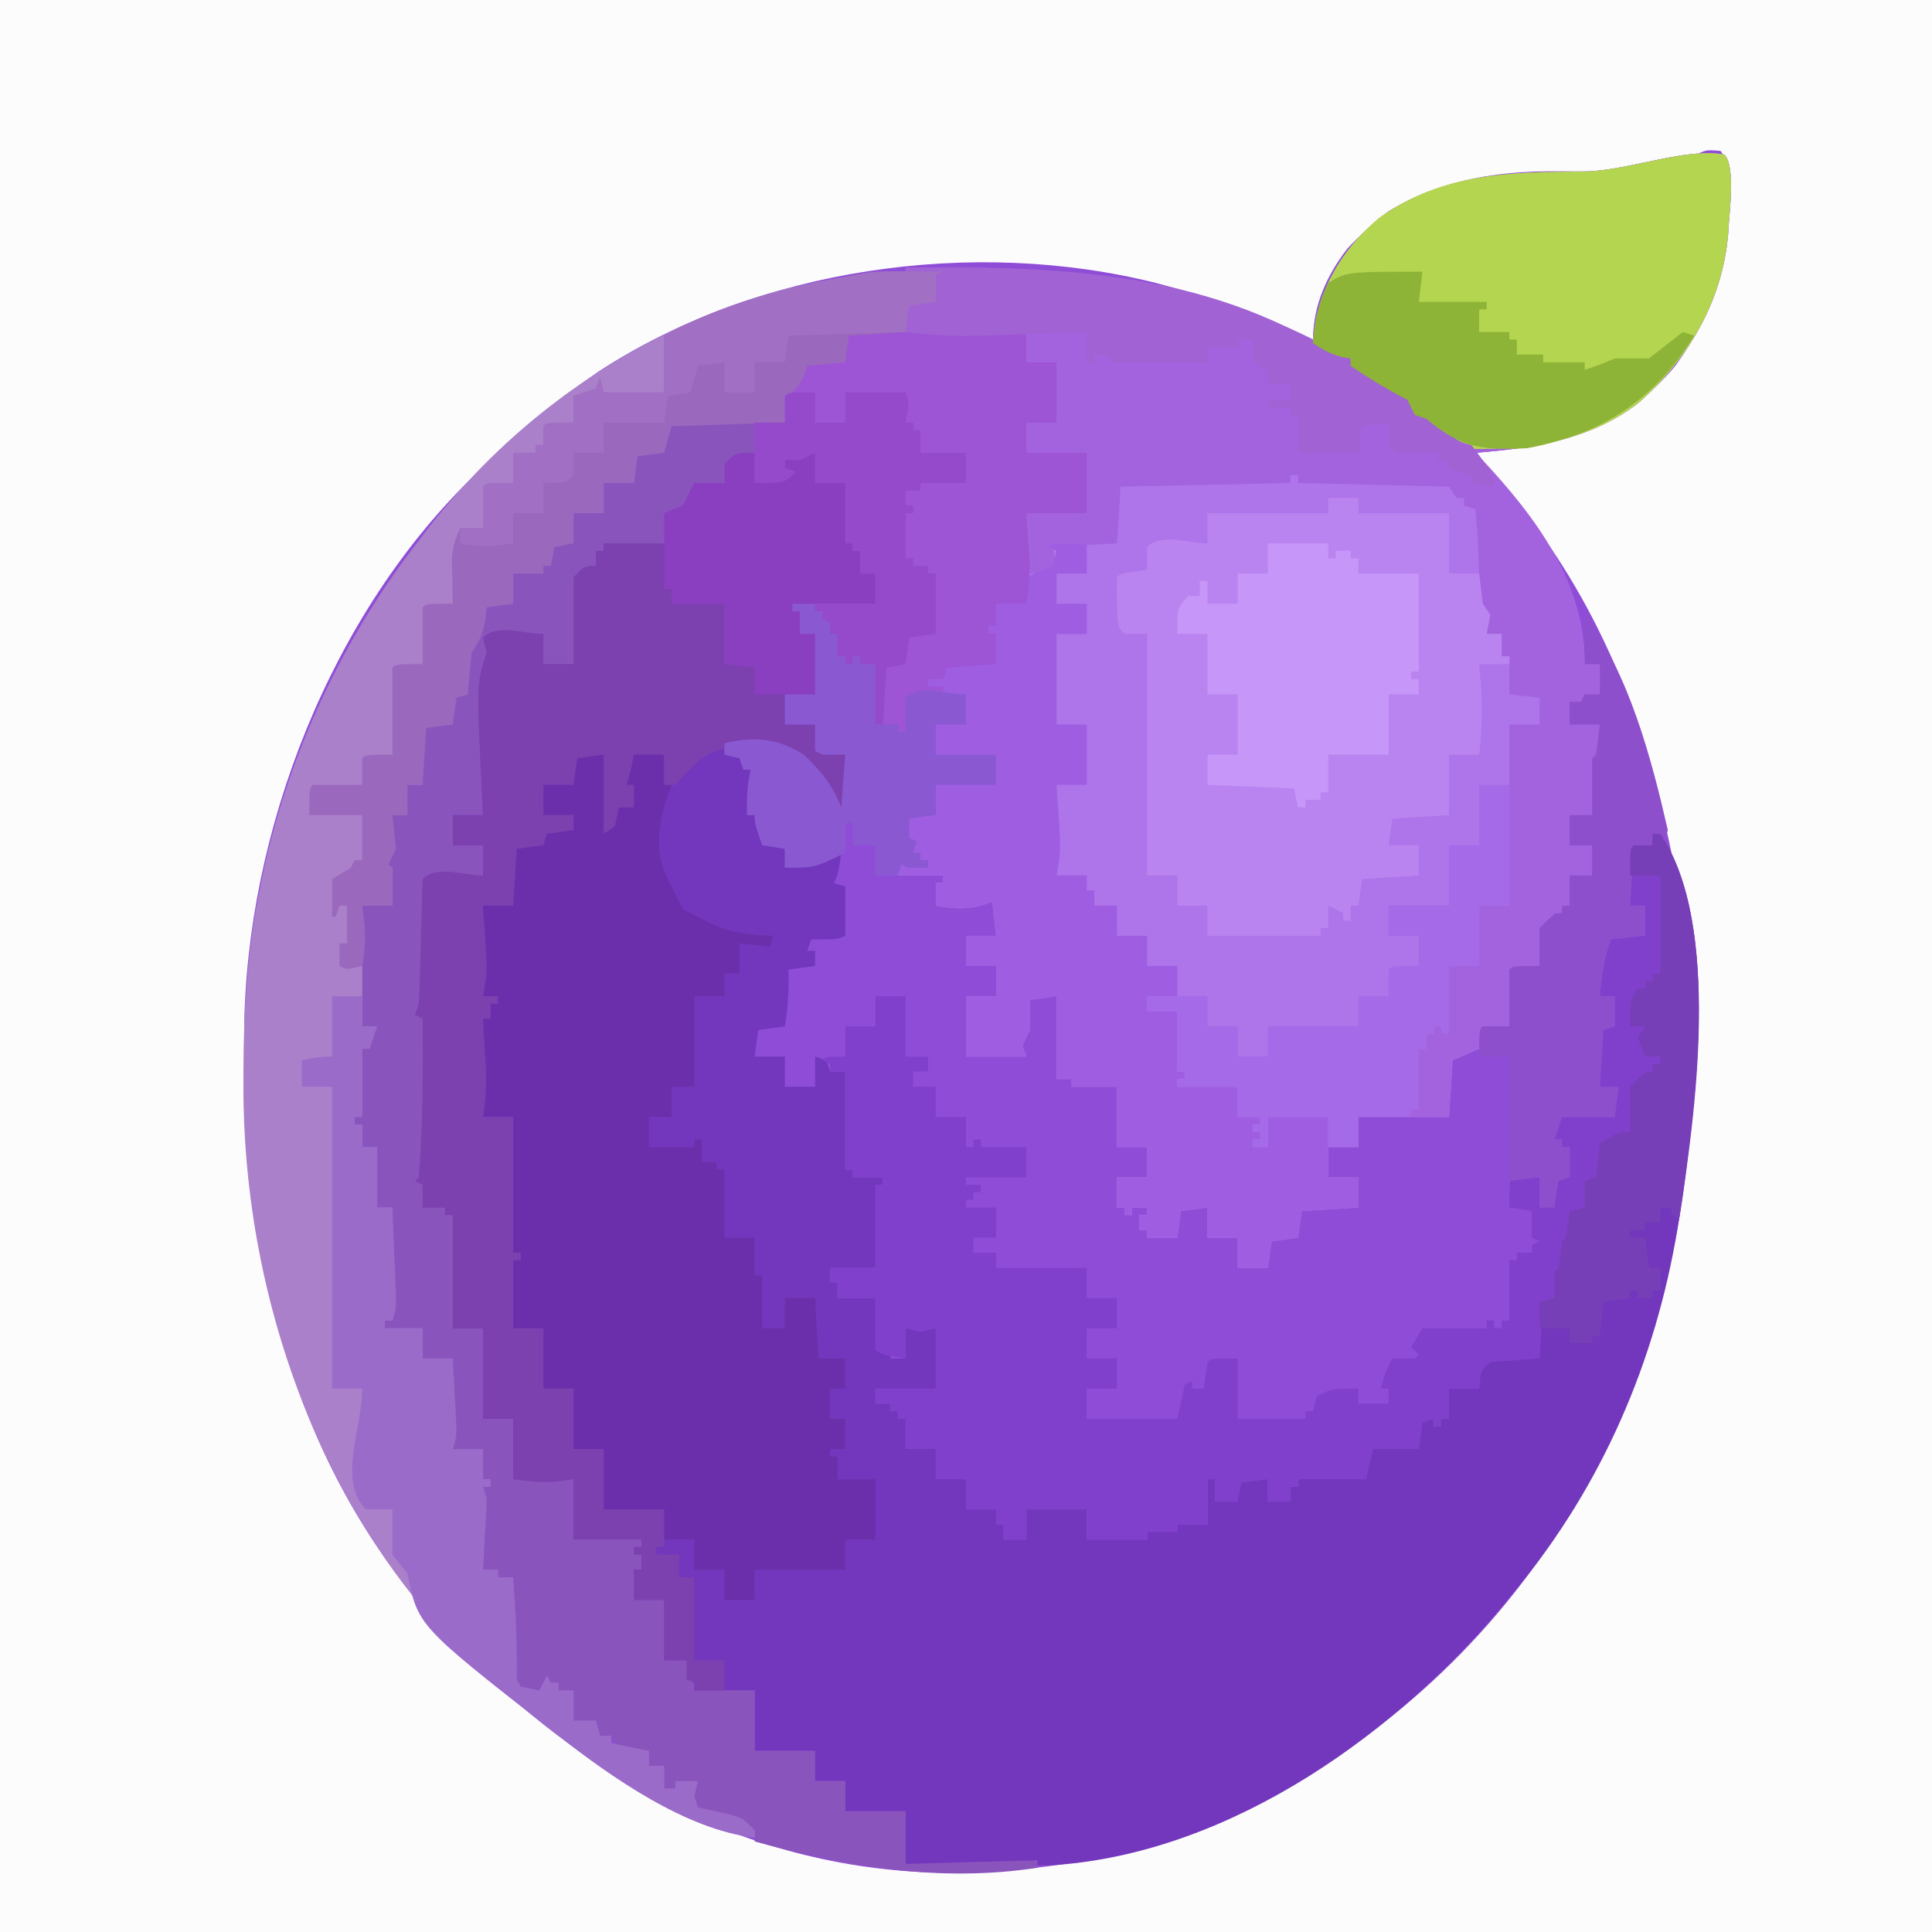 <svg width="80" height="80" viewBox="0 0 80 80" fill="none" xmlns="http://www.w3.org/2000/svg" xmlns:xlink="http://www.w3.org/1999/xlink">
	<rect x="0" y="0" width="80" height="80" fill="#333333" stroke="none"/>
	<desc>
			Created with Pixso.
	</desc>
	<defs>
		<clipPath id="clip7_161">
			<rect id="西梅" width="80" height="80" fill="white" fill-opacity="0"/>
		</clipPath>
	</defs>
	<g clip-path="url(#clip7_161)">
		<path id="path" d="M0 0C26.4 0 52.8 0 80 0C80 26.4 80 52.8 80 80C53.6 80 27.2 80 0 80C0 53.6 0 27.2 0 0Z" fill="#8F4DD7" fill-opacity="1" fill-rule="nonzero"/>
		<path id="path" d="M0 0C26.4 0 52.8 0 80 0C80 26.4 80 52.8 80 80C53.6 80 27.2 80 0 80C0 53.6 0 27.2 0 0ZM70.14 6.46C68.24 7.25 66.14 7.08 64.12 7.09C60.87 7.13 58.02 7.85 55.78 10.31C54.94 11.4 54.37 12.66 54.37 14.06C54.2 13.98 54.04 13.9 53.86 13.82C52.09 13 50.32 12.38 48.43 11.87C48.25 11.82 48.07 11.77 47.88 11.72C40.27 9.81 31.36 11.1 24.79 15.38C23.12 16.53 21.62 17.81 20.15 19.21C20.01 19.35 19.86 19.48 19.71 19.62C13.7 25.37 10.18 34.43 10.11 42.7C10.11 42.85 10.11 43 10.11 43.15C10.04 51.64 12 60.34 17.81 66.87C17.92 67 18.03 67.12 18.14 67.25C23.45 73.29 30.77 77.4 38.92 77.54C42.37 77.56 45.66 77.14 48.9 75.93C49.03 75.89 49.16 75.84 49.29 75.79C54.95 73.71 59.88 69.86 63.43 65C63.61 64.76 63.61 64.76 63.78 64.52C69.91 56.01 71.3 44.95 69.11 34.83C69.04 34.52 68.97 34.21 68.9 33.9C68.86 33.7 68.86 33.7 68.81 33.5C67.69 28.46 65.25 23.27 61.67 19.51C61.4 19.21 61.4 19.21 61.09 18.75C61.26 18.73 61.44 18.72 61.62 18.7C64.67 18.42 67.35 17.58 69.37 15.15C70.97 12.95 71.59 10.73 71.57 8.04C71.57 7.83 71.57 7.83 71.57 7.61C71.62 6.85 71.62 6.85 71.25 6.25C70.63 6.2 70.63 6.2 70.14 6.46Z" fill="#FDFCFD" fill-opacity="1" fill-rule="nonzero"/>
		<path id="path" d="M25 22.5C25.87 22.5 26.75 22.5 27.65 22.5C27.6 23.11 27.55 23.73 27.5 24.37C27.6 24.37 27.7 24.37 27.81 24.37C27.81 24.58 27.81 24.78 27.81 25C28.53 25 29.25 25 30 25C30 25.82 30 26.65 30 27.5C30.46 27.5 30.92 27.5 31.4 27.5C31.35 27.91 31.3 28.32 31.25 28.75C31.66 28.75 32.07 28.75 32.5 28.75C32.5 29.16 32.5 29.57 32.5 30C32.91 30 33.32 30 33.75 30C33.75 30.36 33.75 30.72 33.75 31.09C34.16 31.14 34.57 31.19 35 31.25C35 32.12 35 33 35 33.9C34.68 33.43 34.68 33.43 34.43 32.85C33.88 31.86 33.13 31.11 32.03 30.78C31.5 30.74 31.5 30.74 30.96 30.76C30.78 30.76 30.6 30.76 30.41 30.77C30.27 30.77 30.14 30.77 30 30.78C30 30.93 30 31.09 30 31.25C30.25 31.3 30.51 31.35 30.78 31.4C30.78 31.56 30.78 31.71 30.78 31.87C30.88 31.87 30.98 31.87 31.09 31.87C31.14 32.02 31.19 32.18 31.25 32.34C31.19 32.39 31.14 32.44 31.09 32.5C31.04 32.91 30.99 33.32 30.93 33.75C31.04 33.75 31.14 33.75 31.25 33.75C31.4 34.29 31.4 34.29 31.56 34.84C31.87 34.94 32.18 35.05 32.5 35.15C32.5 35.41 32.5 35.67 32.5 35.93C32.77 35.89 33.04 35.84 33.32 35.8C33.47 35.77 33.62 35.75 33.78 35.72C34.26 35.63 34.26 35.63 34.84 35.31C34.7 36.21 34.7 36.21 34.53 36.56C34.76 36.63 34.76 36.63 35 36.71C35 37.38 35 38.05 35 38.75C34.68 38.9 34.68 38.9 33.59 38.9C33.51 39.13 33.51 39.13 33.43 39.37C33.54 39.37 33.64 39.37 33.75 39.37C33.75 39.58 33.75 39.78 33.75 40C33.2 40.07 33.2 40.07 32.65 40.15C32.65 40.34 32.66 40.52 32.66 40.71C32.65 41.32 32.6 41.89 32.5 42.5C32.13 42.55 31.77 42.6 31.4 42.65C31.35 43.01 31.3 43.37 31.25 43.75C31.66 43.75 32.07 43.75 32.5 43.75C32.5 44.16 32.5 44.57 32.5 45C32.91 45 33.32 45 33.75 45C33.75 44.58 33.75 44.17 33.75 43.75C33.9 43.8 34.05 43.85 34.21 43.9C34.27 44.06 34.32 44.21 34.37 44.37C34.58 44.37 34.78 44.37 35 44.37C35 45.71 35 47.05 35 48.43C35.1 48.43 35.2 48.43 35.31 48.43C35.31 48.54 35.31 48.64 35.31 48.75C35.72 48.75 36.13 48.75 36.56 48.75C36.56 48.85 36.56 48.95 36.56 49.06C36.45 49.06 36.35 49.06 36.25 49.06C36.25 50.19 36.25 51.33 36.25 52.5C35.63 52.5 35.01 52.5 34.37 52.5C34.37 52.7 34.37 52.91 34.37 53.12C34.47 53.12 34.58 53.12 34.68 53.12C34.68 53.33 34.68 53.53 34.68 53.75C35.2 53.75 35.71 53.75 36.25 53.75C36.25 54.47 36.25 55.19 36.25 55.93C36.45 55.93 36.66 55.93 36.87 55.93C36.87 56.04 36.87 56.14 36.87 56.25C37.08 56.25 37.28 56.25 37.5 56.25C37.5 55.83 37.5 55.42 37.5 55C37.91 55 38.32 55 38.75 55C38.75 55.82 38.75 56.65 38.75 57.5C37.92 57.5 37.09 57.5 36.25 57.5C36.25 57.7 36.25 57.91 36.25 58.12C36.45 58.12 36.66 58.12 36.87 58.12C36.87 58.22 36.87 58.33 36.87 58.43C36.97 58.43 37.08 58.43 37.18 58.43C37.18 58.54 37.18 58.64 37.18 58.75C37.29 58.75 37.39 58.75 37.5 58.75C37.5 59.16 37.5 59.57 37.5 60C37.91 60 38.32 60 38.75 60C38.75 60.41 38.75 60.82 38.75 61.25C39.16 61.25 39.57 61.25 40 61.25C40 61.66 40 62.07 40 62.5C40.41 62.5 40.82 62.5 41.25 62.5C41.25 62.7 41.25 62.91 41.25 63.12C41.35 63.12 41.45 63.12 41.56 63.12C41.56 63.33 41.56 63.53 41.56 63.75C41.87 63.75 42.18 63.75 42.5 63.75C42.5 63.33 42.5 62.92 42.5 62.5C43.32 62.5 44.15 62.5 45 62.5C45 62.91 45 63.32 45 63.75C45.82 63.75 46.65 63.75 47.5 63.75C47.5 63.64 47.5 63.54 47.5 63.43C47.91 63.43 48.32 63.43 48.75 63.43C48.75 63.33 48.75 63.23 48.75 63.12C49.16 63.12 49.57 63.12 50 63.12C50 62.5 50 61.88 50 61.25C50.1 61.25 50.2 61.25 50.31 61.25C50.31 61.55 50.31 61.86 50.31 62.18C50.62 62.18 50.93 62.18 51.25 62.18C51.25 61.92 51.25 61.67 51.25 61.4C51.4 61.25 51.4 61.25 52.5 61.25C52.5 61.55 52.5 61.86 52.5 62.18C52.8 62.18 53.11 62.18 53.43 62.18C53.43 61.98 53.43 61.77 53.43 61.56C53.54 61.56 53.64 61.56 53.75 61.56C53.75 61.45 53.75 61.35 53.75 61.25C53.9 61.24 54.05 61.23 54.21 61.22C54.41 61.2 54.61 61.19 54.82 61.18C55.02 61.16 55.22 61.15 55.42 61.14C55.91 61.12 55.91 61.12 56.25 60.93C56.25 61.04 56.25 61.14 56.25 61.25C56.35 61.25 56.45 61.25 56.56 61.25C56.56 60.99 56.56 60.73 56.56 60.46C56.66 60.31 56.76 60.15 56.87 60C57.49 60 58.11 60 58.75 60C58.75 59.63 58.75 59.27 58.75 58.9C58.95 58.85 59.16 58.8 59.37 58.75C59.37 58.85 59.37 58.95 59.37 59.06C59.47 59.06 59.58 59.06 59.68 59.06C59.68 58.95 59.68 58.85 59.68 58.75C59.79 58.75 59.89 58.75 60 58.75C60 58.33 60 57.92 60 57.5C60.41 57.5 60.82 57.5 61.25 57.5C61.25 57.24 61.25 56.98 61.25 56.71C61.71 56.25 61.71 56.25 63.75 56.25C63.75 55.47 63.75 54.7 63.75 53.9C63.95 53.85 64.16 53.8 64.37 53.75C64.37 53.38 64.37 53.02 64.37 52.65C64.42 52.6 64.47 52.55 64.53 52.5C64.58 52.13 64.63 51.77 64.68 51.4C64.73 51.35 64.79 51.3 64.84 51.25C64.89 50.88 64.94 50.52 65 50.15C65.2 50.1 65.41 50.05 65.62 50C65.62 49.63 65.62 49.27 65.62 48.9C65.77 48.85 65.93 48.8 66.09 48.75C66.14 48.28 66.19 47.82 66.25 47.34C67.03 46.87 67.03 46.87 67.5 46.87C67.5 46.25 67.5 45.63 67.5 45C68.12 44.37 68.12 44.37 68.43 44.37C68.43 44.27 68.43 44.16 68.43 44.06C68.54 44.06 68.64 44.06 68.75 44.06C68.75 43.95 68.75 43.85 68.75 43.75C68.54 43.75 68.33 43.75 68.12 43.75C68.02 43.49 67.91 43.23 67.81 42.96C67.91 42.81 68.01 42.65 68.12 42.5C67.91 42.5 67.71 42.5 67.5 42.5C67.5 41.4 67.5 41.4 67.81 40.93C67.91 40.93 68.01 40.93 68.12 40.93C68.12 40.83 68.12 40.73 68.12 40.62C68.22 40.62 68.33 40.62 68.43 40.62C68.43 40.52 68.43 40.41 68.43 40.31C68.54 40.31 68.64 40.31 68.75 40.31C68.75 38.97 68.75 37.63 68.75 36.25C68.33 36.25 67.92 36.25 67.5 36.25C67.5 35.15 67.5 35.15 67.65 35C67.91 35 68.17 35 68.43 35C68.43 34.84 68.43 34.69 68.43 34.53C68.54 34.53 68.64 34.53 68.75 34.53C71.31 38.31 70.19 46.23 69.53 50.46C69.5 50.6 69.48 50.74 69.46 50.88C68.56 56.35 66.34 61.5 62.81 65.78C62.61 66.02 62.61 66.02 62.42 66.26C57.93 71.73 51.06 76.66 43.79 77.22C42.75 77.26 41.72 77.24 40.68 77.22C40.37 77.22 40.06 77.22 39.75 77.21C39 77.21 38.25 77.2 37.5 77.18C37.5 76.46 37.5 75.74 37.5 75C36.67 75 35.84 75 35 75C35 74.58 35 74.17 35 73.75C34.58 73.75 34.17 73.75 33.75 73.75C33.75 73.33 33.75 72.92 33.75 72.5C32.92 72.5 32.09 72.5 31.25 72.5C31.25 71.67 31.25 70.85 31.25 70C30.42 70 29.6 70 28.75 70C28.75 69.89 28.75 69.79 28.75 69.68C28.64 69.63 28.54 69.58 28.43 69.53C28.43 69.27 28.43 69.01 28.43 68.75C28.12 68.75 27.81 68.75 27.5 68.75C27.5 67.92 27.5 67.1 27.5 66.25C27.08 66.25 26.67 66.25 26.25 66.25C26.25 65.83 26.25 65.42 26.25 65C26.35 65 26.45 65 26.56 65C26.56 64.79 26.56 64.58 26.56 64.37C26.45 64.37 26.35 64.37 26.25 64.37C26.25 64.27 26.25 64.16 26.25 64.06C26.35 64.06 26.45 64.06 26.56 64.06C26.56 63.95 26.56 63.85 26.56 63.75C25.63 63.75 24.7 63.75 23.75 63.75C23.75 62.92 23.75 62.1 23.75 61.25C23.56 61.27 23.38 61.3 23.2 61.33C22.51 61.4 21.93 61.35 21.25 61.25C21.25 60.42 21.25 59.6 21.25 58.75C20.83 58.75 20.42 58.75 20 58.75C20 57.51 20 56.27 20 55C19.58 55 19.17 55 18.75 55C18.75 53.45 18.75 51.9 18.75 50.31C18.64 50.31 18.54 50.31 18.43 50.31C18.43 50.2 18.43 50.1 18.43 50C18.12 50 17.81 50 17.5 50C17.5 49.69 17.5 49.38 17.5 49.06C17.39 49.01 17.29 48.95 17.18 48.9C17.23 48.85 17.29 48.8 17.34 48.75C17.52 46.56 17.51 44.38 17.5 42.18C17.39 42.13 17.29 42.08 17.18 42.03C17.23 41.87 17.29 41.72 17.34 41.56C17.36 41.17 17.38 40.78 17.39 40.38C17.39 40.15 17.4 39.92 17.41 39.68C17.41 39.44 17.42 39.2 17.43 38.95C17.43 38.71 17.44 38.46 17.45 38.21C17.46 37.61 17.48 37 17.5 36.4C18.09 35.81 19.16 36.25 20 36.25C20 35.83 20 35.42 20 35C19.58 35 19.17 35 18.75 35C18.75 34.58 18.75 34.17 18.75 33.75C19.16 33.75 19.57 33.75 20 33.75C19.98 33.36 19.98 33.36 19.96 32.97C19.73 28.29 19.73 28.29 20.15 27.03C20.1 26.82 20.05 26.61 20 26.4C20.59 25.81 21.66 26.25 22.5 26.25C22.5 26.66 22.5 27.07 22.5 27.5C22.91 27.5 23.32 27.5 23.75 27.5C23.75 26.31 23.75 25.12 23.75 23.9C24.21 23.43 24.21 23.43 24.68 23.43C24.68 23.23 24.68 23.02 24.68 22.81C24.79 22.81 24.89 22.81 25 22.81C25 22.7 25 22.6 25 22.5Z" fill="#7237BC" fill-opacity="1" fill-rule="nonzero"/>
		<path id="path" d="M71.4 6.4C71.9 6.9 71.58 8.96 71.56 9.68C71.33 12.46 69.89 14.92 67.81 16.71C65.85 18.21 63.48 18.56 61.09 18.75C61.17 18.83 61.25 18.91 61.33 18.99C63.61 21.43 65.62 24.12 65.62 27.5C65.83 27.5 66.03 27.5 66.25 27.5C66.25 27.91 66.25 28.32 66.25 28.75C66.04 28.75 65.83 28.75 65.62 28.75C65.57 28.9 65.52 29.05 65.46 29.21C65.31 29.16 65.15 29.11 65 29.06C65 29.37 65 29.68 65 30C65.41 30 65.82 30 66.25 30C66.26 31.19 66.26 31.19 66.09 31.71C66.05 32.06 66.03 32.41 66 32.76C65.99 32.94 65.97 33.13 65.96 33.32C65.95 33.46 65.94 33.6 65.93 33.75C65.62 33.75 65.31 33.75 65 33.75C65 34.16 65 34.57 65 35C65.3 35 65.61 35 65.93 35C65.93 35.41 65.93 35.82 65.93 36.25C65.62 36.25 65.31 36.25 65 36.25C65 36.66 65 37.07 65 37.5C64.89 37.5 64.79 37.5 64.68 37.5C64.68 37.6 64.68 37.7 64.68 37.81C64.58 37.81 64.48 37.81 64.37 37.81C64.27 38.01 64.16 38.22 64.06 38.43C63.95 38.43 63.85 38.43 63.75 38.43C63.75 38.95 63.75 39.46 63.75 40C63.38 40.05 63.02 40.1 62.65 40.15C62.6 40.92 62.55 41.7 62.5 42.5C62.13 42.55 61.77 42.6 61.4 42.65C61.35 42.91 61.3 43.17 61.25 43.43C60.88 43.59 60.52 43.74 60.15 43.9C60.1 44.67 60.05 45.45 60 46.25C58.76 46.25 57.52 46.25 56.25 46.25C56.25 46.66 56.25 47.07 56.25 47.5C55.83 47.5 55.42 47.5 55 47.5C55 47.91 55 48.32 55 48.75C55.41 48.75 55.82 48.75 56.25 48.75C56.25 49.16 56.25 49.57 56.25 50C55.47 50.05 54.7 50.1 53.9 50.15C53.85 50.51 53.8 50.87 53.75 51.25C53.38 51.3 53.02 51.35 52.65 51.4C52.6 51.76 52.55 52.12 52.5 52.5C52.08 52.5 51.67 52.5 51.25 52.5C51.25 52.08 51.25 51.67 51.25 51.25C50.83 51.25 50.42 51.25 50 51.25C50 50.83 50 50.42 50 50C49.63 50.05 49.27 50.1 48.9 50.15C48.85 50.51 48.8 50.87 48.75 51.25C48.33 51.25 47.92 51.25 47.5 51.25C47.5 51.14 47.5 51.04 47.5 50.93C47.39 50.93 47.29 50.93 47.18 50.93C47.18 50.73 47.18 50.52 47.18 50.31C47.29 50.31 47.39 50.31 47.5 50.31C47.5 50.2 47.5 50.1 47.5 50C47.29 50 47.08 50 46.87 50C46.87 50.1 46.87 50.2 46.87 50.31C46.77 50.31 46.66 50.31 46.56 50.31C46.56 50.2 46.56 50.1 46.56 50C46.45 50 46.35 50 46.25 50C46.25 49.58 46.25 49.17 46.25 48.75C46.66 48.75 47.07 48.75 47.5 48.75C47.5 48.33 47.5 47.92 47.5 47.5C47.08 47.5 46.67 47.5 46.25 47.5C46.25 46.67 46.25 45.85 46.25 45C45.63 45 45.01 45 44.37 45C44.37 44.89 44.37 44.79 44.37 44.68C44.16 44.68 43.96 44.68 43.75 44.68C43.75 43.55 43.75 42.41 43.75 41.25C43.38 41.3 43.02 41.35 42.65 41.4C42.65 41.81 42.65 42.23 42.65 42.65C42.55 42.86 42.45 43.06 42.34 43.28C42.39 43.43 42.44 43.59 42.5 43.75C41.67 43.75 40.84 43.75 40 43.75C40 42.92 40 42.1 40 41.25C40.41 41.25 40.82 41.25 41.25 41.25C41.25 40.83 41.25 40.42 41.25 40C40.83 40 40.42 40 40 40C40 39.58 40 39.17 40 38.75C40.41 38.75 40.82 38.75 41.25 38.75C41.19 38.28 41.14 37.82 41.09 37.34C40.93 37.39 40.78 37.45 40.62 37.5C39.93 37.67 39.43 37.62 38.75 37.5C38.75 37.19 38.75 36.88 38.75 36.56C38.85 36.56 38.95 36.56 39.06 36.56C39.06 36.45 39.06 36.35 39.06 36.25C38.44 36.25 37.82 36.25 37.18 36.25C37.26 35.94 37.26 35.94 37.34 35.62C37.39 35.72 37.44 35.83 37.5 35.93C37.8 35.93 38.11 35.93 38.43 35.93C38.43 35.83 38.43 35.73 38.43 35.62C38.33 35.62 38.23 35.62 38.12 35.62C38.12 35.52 38.12 35.41 38.12 35.31C38.02 35.31 37.91 35.31 37.81 35.31C37.47 34.29 37.47 34.29 37.65 33.75C38.01 33.75 38.37 33.75 38.75 33.75C38.75 33.33 38.75 32.92 38.75 32.5C39.57 32.5 40.4 32.5 41.25 32.5C41.25 32.08 41.25 31.67 41.25 31.25C40.42 31.25 39.59 31.25 38.75 31.25C38.75 30.83 38.75 30.42 38.75 30C39.16 30 39.57 30 40 30C40 29.58 40 29.17 40 28.75C39.69 28.75 39.38 28.75 39.06 28.75C39.06 28.64 39.06 28.54 39.06 28.43C38.85 28.43 38.65 28.43 38.43 28.43C38.43 28.33 38.43 28.23 38.43 28.12C38.74 27.97 38.74 27.97 39.06 27.81C39.13 27.65 39.13 27.65 39.21 27.5C39.88 27.5 40.55 27.5 41.25 27.5C41.25 27.08 41.25 26.67 41.25 26.25C41.14 26.25 41.04 26.25 40.93 26.25C40.93 26.14 40.93 26.04 40.93 25.93C41.04 25.93 41.14 25.93 41.25 25.93C41.25 25.62 41.25 25.31 41.25 25C41.66 25 42.07 25 42.5 25C42.5 23.76 42.5 22.52 42.5 21.25C43.32 21.25 44.15 21.25 45 21.25C45 20.42 45 19.6 45 18.75C44.81 18.77 44.63 18.8 44.45 18.83C43.76 18.9 43.18 18.85 42.5 18.75C42.5 18.33 42.5 17.92 42.5 17.5C42.91 17.5 43.32 17.5 43.75 17.5C43.75 16.67 43.75 15.85 43.75 15C43.33 15 42.92 15 42.5 15C42.5 14.58 42.5 14.17 42.5 13.75C42.34 13.76 42.19 13.77 42.04 13.78C40.5 13.9 39.03 13.88 37.5 13.75C37.5 12.65 37.5 12.65 37.65 12.5C38.01 12.5 38.37 12.5 38.75 12.5C38.75 12.13 38.75 11.77 38.75 11.4C38.13 11.32 38.13 11.32 37.5 11.25C37.5 11.19 37.5 11.14 37.5 11.09C43.46 11 48.93 11.34 54.37 14.06C54.38 13.88 54.4 13.7 54.41 13.52C54.73 11.57 55.91 9.89 57.5 8.75C60.09 7.17 62.65 7.12 65.61 7.1C67.38 7.08 69.83 6.09 71.4 6.4Z" fill="#AE74E9" fill-opacity="1" fill-rule="nonzero"/>
		<path id="path" d="M71.4 6.4C71.9 6.9 71.58 8.96 71.56 9.68C71.33 12.46 69.89 14.92 67.81 16.71C65.85 18.21 63.48 18.56 61.09 18.75C61.17 18.83 61.25 18.91 61.33 18.99C63.61 21.43 65.62 24.12 65.62 27.5C65.83 27.5 66.03 27.5 66.25 27.5C66.25 27.91 66.25 28.32 66.25 28.75C66.04 28.75 65.83 28.75 65.62 28.75C65.57 28.9 65.52 29.05 65.46 29.21C65.31 29.16 65.15 29.11 65 29.06C65 29.37 65 29.68 65 30C65.41 30 65.82 30 66.25 30C66.26 31.19 66.26 31.19 66.09 31.71C66.05 32.06 66.03 32.41 66 32.76C65.99 32.94 65.97 33.13 65.96 33.32C65.95 33.46 65.94 33.6 65.93 33.75C65.62 33.75 65.31 33.75 65 33.75C65 34.16 65 34.57 65 35C65.3 35 65.61 35 65.93 35C65.93 35.41 65.93 35.82 65.93 36.25C65.62 36.25 65.31 36.25 65 36.25C65 36.66 65 37.07 65 37.5C64.89 37.5 64.79 37.5 64.68 37.5C64.68 37.6 64.68 37.7 64.68 37.81C64.58 37.81 64.48 37.81 64.37 37.81C64.27 38.01 64.16 38.22 64.06 38.43C63.95 38.43 63.85 38.43 63.75 38.43C63.75 38.95 63.75 39.46 63.75 40C63.38 40.05 63.02 40.1 62.65 40.15C62.6 40.92 62.55 41.7 62.5 42.5C62.13 42.55 61.77 42.6 61.4 42.65C61.35 42.91 61.3 43.17 61.25 43.43C60.88 43.59 60.52 43.74 60.15 43.9C60.1 44.67 60.05 45.45 60 46.25C59.48 46.25 58.96 46.25 58.43 46.25C58.43 46.14 58.43 46.04 58.43 45.93C58.54 45.93 58.64 45.93 58.75 45.93C58.75 45.11 58.75 44.28 58.75 43.43C58.85 43.43 58.95 43.43 59.06 43.43C59.06 43.23 59.06 43.02 59.06 42.81C59.16 42.81 59.26 42.81 59.37 42.81C59.37 42.7 59.37 42.6 59.37 42.5C59.47 42.5 59.58 42.5 59.68 42.5C59.68 42.6 59.68 42.7 59.68 42.81C59.79 42.81 59.89 42.81 60 42.81C60 41.88 60 40.95 60 40C60.41 40 60.82 40 61.25 40C61.25 39.17 61.25 38.34 61.25 37.5C61.66 37.5 62.07 37.5 62.5 37.5C62.5 35.02 62.5 32.55 62.5 30C62.91 30 63.32 30 63.75 30C63.75 29.63 63.75 29.27 63.75 28.9C63.33 28.85 62.92 28.8 62.5 28.75C62.5 28.23 62.5 27.71 62.5 27.18C62.39 27.18 62.29 27.18 62.18 27.18C62.18 26.87 62.18 26.56 62.18 26.25C61.98 26.25 61.77 26.25 61.56 26.25C61.56 25.94 61.56 25.63 61.56 25.31C61.45 25.26 61.35 25.2 61.25 25.15C61.25 24.95 61.25 24.95 61.25 24.74C61.26 23.51 61.21 22.31 61.09 21.09C60.93 21.04 60.78 20.99 60.62 20.93C60.62 20.83 60.62 20.73 60.62 20.62C60.52 20.62 60.41 20.62 60.31 20.62C60.2 20.47 60.1 20.31 60 20.15C56.9 20.07 56.9 20.07 53.75 20C53.75 19.89 53.75 19.79 53.75 19.68C53.64 19.68 53.54 19.68 53.43 19.68C53.43 19.79 53.43 19.89 53.43 20C51.11 20.05 48.79 20.1 46.4 20.15C46.35 20.92 46.3 21.7 46.25 22.5C44.93 22.57 44.93 22.57 43.59 22.65C43.64 22.91 43.69 23.17 43.75 23.43C43.43 23.75 43.43 23.75 42.5 23.75C42.5 22.92 42.5 22.1 42.5 21.25C43.32 21.25 44.15 21.25 45 21.25C45 20.42 45 19.6 45 18.75C44.81 18.77 44.63 18.8 44.45 18.83C43.76 18.9 43.18 18.85 42.5 18.75C42.5 18.33 42.5 17.92 42.5 17.5C42.91 17.5 43.32 17.5 43.75 17.5C43.75 16.67 43.75 15.85 43.75 15C43.33 15 42.92 15 42.5 15C42.5 14.58 42.5 14.17 42.5 13.75C42.34 13.76 42.19 13.77 42.04 13.78C40.5 13.9 39.03 13.88 37.5 13.75C37.5 12.65 37.5 12.65 37.65 12.5C38.01 12.5 38.37 12.5 38.75 12.5C38.75 12.13 38.75 11.77 38.75 11.4C38.13 11.32 38.13 11.32 37.5 11.25C37.5 11.19 37.5 11.14 37.5 11.09C43.46 11 48.93 11.34 54.37 14.06C54.38 13.88 54.4 13.7 54.41 13.52C54.73 11.57 55.91 9.89 57.5 8.75C60.09 7.17 62.65 7.12 65.61 7.1C67.38 7.08 69.83 6.09 71.4 6.4Z" fill="#A363DF" fill-opacity="1" fill-rule="nonzero"/>
		<path id="path" d="M39.06 11.25C38.95 11.3 38.85 11.35 38.75 11.4C38.75 11.76 38.75 12.12 38.75 12.5C38.38 12.55 38.02 12.6 37.65 12.65C37.6 13.01 37.55 13.37 37.5 13.75C36.72 13.8 35.95 13.85 35.15 13.9C35.1 14.26 35.05 14.62 35 15C34.48 15.05 33.96 15.1 33.43 15.15C33.37 15.33 33.37 15.33 33.31 15.51C33.12 15.93 33.12 15.93 32.65 16.4C32.6 16.76 32.55 17.12 32.5 17.5C30.95 17.55 29.4 17.6 27.81 17.65C27.7 18.01 27.6 18.37 27.5 18.75C26.95 18.82 26.95 18.82 26.4 18.9C26.35 19.26 26.3 19.62 26.25 20C25.83 20 25.42 20 25 20C25 20.41 25 20.82 25 21.25C24.58 21.25 24.17 21.25 23.75 21.25C23.75 21.66 23.75 22.07 23.75 22.5C23.49 22.55 23.23 22.6 22.96 22.65C22.91 22.91 22.86 23.17 22.81 23.43C22.7 23.43 22.6 23.43 22.5 23.43C22.5 23.54 22.5 23.64 22.5 23.75C22.08 23.75 21.67 23.75 21.25 23.75C21.25 24.16 21.25 24.57 21.25 25C20.7 25.07 20.7 25.07 20.15 25.15C20.13 25.4 20.13 25.4 20.1 25.65C20 26.23 19.86 26.55 19.53 27.03C19.47 27.59 19.42 28.16 19.37 28.75C19.22 28.8 19.06 28.85 18.9 28.9C18.85 29.26 18.8 29.62 18.75 30C18.2 30.07 18.2 30.07 17.65 30.15C17.6 30.92 17.55 31.7 17.5 32.5C17.29 32.5 17.08 32.5 16.87 32.5C16.87 32.91 16.87 33.32 16.87 33.75C16.66 33.75 16.46 33.75 16.25 33.75C16.32 34.44 16.32 34.44 16.4 35.15C16.3 35.36 16.2 35.56 16.09 35.78C16.14 35.83 16.19 35.88 16.25 35.93C16.25 36.45 16.25 36.96 16.25 37.5C15.83 37.5 15.42 37.5 15 37.5C15.02 37.69 15.05 37.88 15.08 38.08C15.18 38.99 15.13 39.88 15.08 40.79C15.07 41.03 15.07 41.03 15.06 41.29C15.04 41.69 15.02 42.09 15 42.5C15.2 42.5 15.41 42.5 15.62 42.5C15.52 42.8 15.41 43.11 15.31 43.43C15.2 43.43 15.1 43.43 15 43.43C15 44.36 15 45.29 15 46.25C14.89 46.25 14.79 46.25 14.68 46.25C14.68 46.35 14.68 46.45 14.68 46.56C14.79 46.56 14.89 46.56 15 46.56C15 46.87 15 47.18 15 47.5C15.2 47.5 15.41 47.5 15.62 47.5C15.62 48.32 15.62 49.15 15.62 50C15.83 50 16.03 50 16.25 50C16.28 50.69 16.3 51.38 16.33 52.08C16.35 52.37 16.35 52.37 16.36 52.67C16.37 52.86 16.37 53.05 16.38 53.25C16.39 53.42 16.4 53.59 16.4 53.77C16.4 54.21 16.4 54.21 16.25 54.68C16.14 54.68 16.04 54.68 15.93 54.68C15.93 54.79 15.93 54.89 15.93 55C16.45 55 16.96 55 17.5 55C17.5 55.41 17.5 55.82 17.5 56.25C17.91 56.25 18.32 56.25 18.75 56.25C18.78 56.78 18.8 57.32 18.83 57.86C18.84 58.01 18.85 58.16 18.86 58.32C18.92 59.47 18.92 59.47 18.75 60C19.16 60 19.57 60 20 60C20 60.41 20 60.82 20 61.25C20.1 61.25 20.2 61.25 20.31 61.25C20.31 61.35 20.31 61.45 20.31 61.56C20.2 61.56 20.1 61.56 20 61.56C20.07 61.79 20.07 61.79 20.15 62.03C20.14 62.53 20.12 63.03 20.08 63.54C20.07 63.68 20.07 63.82 20.06 63.96C20.04 64.31 20.02 64.65 20 65C20.2 65 20.41 65 20.62 65C20.62 65.1 20.62 65.2 20.62 65.31C20.83 65.31 21.03 65.31 21.25 65.31C21.35 66.72 21.42 68.11 21.4 69.53C21.45 69.63 21.5 69.73 21.56 69.84C21.82 69.89 22.07 69.94 22.34 70C22.44 69.79 22.55 69.58 22.65 69.37C22.7 69.47 22.75 69.58 22.81 69.68C22.91 69.68 23.01 69.68 23.12 69.68C23.12 69.79 23.12 69.89 23.12 70C23.33 70 23.53 70 23.75 70C23.75 70.41 23.75 70.82 23.75 71.25C24.05 71.25 24.36 71.25 24.68 71.25C24.73 71.45 24.79 71.66 24.84 71.87C24.99 71.87 25.15 71.87 25.31 71.87C25.31 71.97 25.31 72.08 25.31 72.18C25.82 72.29 26.34 72.39 26.87 72.5C26.87 72.7 26.87 72.91 26.87 73.12C27.08 73.12 27.28 73.12 27.5 73.12C27.5 73.43 27.5 73.74 27.5 74.06C27.65 74.06 27.8 74.06 27.96 74.06C27.96 73.95 27.96 73.85 27.96 73.75C28.27 73.75 28.58 73.75 28.9 73.75C28.85 73.95 28.8 74.16 28.75 74.37C28.82 74.6 28.82 74.6 28.9 74.84C29.12 74.89 29.35 74.94 29.58 74.99C30.71 75.24 30.71 75.24 31.25 75.78C31.25 75.88 31.25 75.98 31.25 76.09C28.4 75.76 25.31 73.58 23.12 71.87C22.92 71.72 22.92 71.72 22.72 71.56C21.78 70.82 20.87 70.04 20 69.21C19.78 69.01 19.78 69.01 19.55 68.8C13.21 62.7 10.03 53.5 10.08 44.84C10.08 44.68 10.08 44.52 10.08 44.35C10.09 41.77 10.24 39.25 10.78 36.71C10.82 36.5 10.82 36.5 10.86 36.28C11.96 31.14 14.24 26.31 17.5 22.18C17.6 22.05 17.7 21.91 17.81 21.77C19.33 19.83 21.15 18.03 23.12 16.56C23.27 16.44 23.42 16.33 23.58 16.22C28.13 12.95 33.43 11.07 39.06 11.25Z" fill="#AA80CA" fill-opacity="1" fill-rule="nonzero"/>
		<path id="path" d="M25 31.25C25.05 32.28 25.1 33.31 25.15 34.37C25.52 34.05 25.52 34.05 25.62 33.43C25.83 33.43 26.03 33.43 26.25 33.43C26.25 33.12 26.25 32.81 26.25 32.5C26.14 32.5 26.04 32.5 25.93 32.5C26.04 32.08 26.14 31.66 26.25 31.25C26.66 31.25 27.07 31.25 27.5 31.25C27.5 31.66 27.5 32.07 27.5 32.5C27.6 32.5 27.7 32.5 27.81 32.5C27.73 32.72 27.65 32.94 27.57 33.17C27.25 34.23 27.13 35.35 27.63 36.36C27.85 36.79 28.06 37.22 28.28 37.65C28.48 37.75 28.69 37.86 28.9 37.96C29.11 38.07 29.32 38.18 29.54 38.29C30.36 38.66 31.13 38.7 32.03 38.75C31.97 38.9 31.92 39.05 31.87 39.21C31.46 39.16 31.05 39.11 30.62 39.06C30.62 39.47 30.62 39.88 30.62 40.31C30.41 40.31 30.21 40.31 30 40.31C30 40.62 30 40.93 30 41.25C29.58 41.25 29.17 41.25 28.75 41.25C28.75 42.48 28.75 43.72 28.75 45C28.44 45 28.13 45 27.81 45C27.81 45.41 27.81 45.82 27.81 46.25C27.5 46.25 27.19 46.25 26.87 46.25C26.87 46.66 26.87 47.07 26.87 47.5C27.49 47.5 28.11 47.5 28.75 47.5C28.75 47.39 28.75 47.29 28.75 47.18C28.85 47.18 28.95 47.18 29.06 47.18C29.06 47.49 29.06 47.8 29.06 48.12C29.26 48.12 29.47 48.12 29.68 48.12C29.68 48.22 29.68 48.33 29.68 48.43C29.79 48.43 29.89 48.43 30 48.43C30 49.36 30 50.29 30 51.25C30.41 51.25 30.82 51.25 31.25 51.25C31.25 51.76 31.25 52.28 31.25 52.81C31.35 52.81 31.45 52.81 31.56 52.81C31.56 53.53 31.56 54.25 31.56 55C31.87 55 32.18 55 32.5 55C32.5 54.58 32.5 54.17 32.5 53.75C32.91 53.75 33.32 53.75 33.75 53.75C33.82 54.98 33.82 54.98 33.9 56.25C34.26 56.25 34.62 56.25 35 56.25C35 56.66 35 57.07 35 57.5C34.79 57.5 34.58 57.5 34.37 57.5C34.37 57.91 34.37 58.32 34.37 58.75C34.58 58.75 34.78 58.75 35 58.75C35 59.16 35 59.57 35 60C34.79 60 34.58 60 34.37 60C34.37 60.1 34.37 60.2 34.37 60.31C34.47 60.31 34.58 60.31 34.68 60.31C34.68 60.62 34.68 60.93 34.68 61.25C35.2 61.25 35.71 61.25 36.25 61.25C36.25 62.07 36.25 62.9 36.25 63.75C35.83 63.75 35.42 63.75 35 63.75C35 64.16 35 64.57 35 65C33.76 65 32.52 65 31.25 65C31.25 65.41 31.25 65.82 31.25 66.25C30.83 66.25 30.42 66.25 30 66.25C30 65.83 30 65.42 30 65C29.58 65 29.17 65 28.75 65C28.75 64.58 28.75 64.17 28.75 63.75C28.33 63.75 27.92 63.75 27.5 63.75C27.5 63.33 27.5 62.92 27.5 62.5C26.67 62.5 25.85 62.5 25 62.5C25 61.67 25 60.85 25 60C24.58 60 24.17 60 23.75 60C23.75 59.17 23.75 58.35 23.75 57.5C23.33 57.5 22.92 57.5 22.5 57.5C22.5 56.67 22.5 55.85 22.5 55C22.08 55 21.67 55 21.25 55C21.25 54.07 21.25 53.14 21.25 52.18C21.35 52.18 21.45 52.18 21.56 52.18C21.56 52.08 21.56 51.98 21.56 51.87C21.45 51.87 21.35 51.87 21.25 51.87C21.25 50.01 21.25 48.16 21.25 46.25C20.83 46.25 20.42 46.25 20 46.25C20 44.9 20 43.56 20 42.18C20.1 42.18 20.2 42.18 20.31 42.18C20.31 41.98 20.31 41.77 20.31 41.56C20.41 41.56 20.51 41.56 20.62 41.56C20.62 41.45 20.62 41.35 20.62 41.25C20.41 41.25 20.21 41.25 20 41.25C20 40.01 20 38.77 20 37.5C20.41 37.5 20.82 37.5 21.25 37.5C21.25 36.72 21.25 35.95 21.25 35.15C21.4 35 21.4 35 22.5 35C22.55 34.79 22.6 34.58 22.65 34.37C23.01 34.37 23.37 34.37 23.75 34.37C23.75 34.16 23.75 33.96 23.75 33.75C23.33 33.75 22.92 33.75 22.5 33.75C22.5 33.33 22.5 32.92 22.5 32.5C22.91 32.5 23.32 32.5 23.75 32.5C23.75 32.13 23.75 31.77 23.75 31.4C23.9 31.25 23.9 31.25 25 31.25Z" fill="#6C2FAC" fill-opacity="1" fill-rule="nonzero"/>
		<path id="path" d="M31.25 17.5C31.25 18.32 31.25 19.15 31.25 20C32.42 19.98 32.42 19.98 32.81 19.53C32.65 19.45 32.65 19.45 32.5 19.37C32.5 19.27 32.5 19.16 32.5 19.06C32.95 18.86 33.24 18.75 33.75 18.75C33.75 19.16 33.75 19.57 33.75 20C34.16 20 34.57 20 35 20C35 20.82 35 21.65 35 22.5C35.1 22.5 35.2 22.5 35.31 22.5C35.31 22.6 35.31 22.7 35.31 22.81C35.41 22.81 35.51 22.81 35.62 22.81C35.62 23.12 35.62 23.43 35.62 23.75C35.83 23.75 36.03 23.75 36.25 23.75C36.25 24.16 36.25 24.57 36.25 25C35.11 25 33.98 25 32.81 25C32.81 25.1 32.81 25.2 32.81 25.31C32.91 25.31 33.01 25.31 33.12 25.31C33.12 25.62 33.12 25.93 33.12 26.25C33.33 26.25 33.53 26.25 33.75 26.25C33.75 27.07 33.75 27.9 33.75 28.75C32.92 28.75 32.09 28.75 31.25 28.75C31.25 28.38 31.25 28.02 31.25 27.65C30.83 27.6 30.42 27.55 30 27.5C30 26.67 30 25.85 30 25C29.27 25 28.55 25 27.81 25C27.81 24.79 27.81 24.58 27.81 24.37C27.7 24.37 27.6 24.37 27.5 24.37C27.5 23.8 27.5 23.24 27.5 22.65C26.67 22.6 25.85 22.55 25 22.5C25 22.6 25 22.7 25 22.81C24.89 22.81 24.79 22.81 24.68 22.81C24.68 23.01 24.68 23.22 24.68 23.43C24.42 23.59 24.17 23.74 23.9 23.9C23.9 24.07 23.9 24.24 23.91 24.41C23.91 24.63 23.91 24.85 23.91 25.08C23.91 25.3 23.91 25.52 23.92 25.75C23.9 26.34 23.84 26.91 23.75 27.5C23.33 27.5 22.92 27.5 22.5 27.5C22.5 27.08 22.5 26.67 22.5 26.25C21.72 26.3 20.95 26.35 20.15 26.4C20.15 26.56 20.15 26.71 20.15 26.87C20.31 26.95 20.31 26.95 20.46 27.03C20.36 27.18 20.26 27.34 20.15 27.5C19.98 29.58 19.98 31.65 20 33.75C19.58 33.75 19.17 33.75 18.75 33.75C18.75 34.16 18.75 34.57 18.75 35C19.16 35 19.57 35 20 35C20 35.41 20 35.82 20 36.25C19.22 36.3 18.45 36.35 17.65 36.4C17.64 36.95 17.64 36.95 17.62 37.51C17.61 37.99 17.6 38.47 17.58 38.95C17.58 39.19 17.57 39.43 17.56 39.68C17.56 39.91 17.55 40.15 17.54 40.38C17.54 40.6 17.53 40.81 17.53 41.03C17.5 41.56 17.5 41.56 17.34 42.03C17.39 42.08 17.44 42.13 17.5 42.18C17.71 46.62 17.71 46.62 17.5 48.75C17.5 48.85 17.5 48.95 17.5 49.06C17.5 49.37 17.5 49.68 17.5 50C17.8 50 18.11 50 18.43 50C18.43 50.1 18.43 50.2 18.43 50.31C18.54 50.31 18.64 50.31 18.75 50.31C18.75 51.85 18.75 53.4 18.75 55C19.16 55 19.57 55 20 55C20 56.23 20 57.47 20 58.75C20.41 58.75 20.82 58.75 21.25 58.75C21.28 59.07 21.3 59.4 21.33 59.73C21.36 60.01 21.36 60.01 21.38 60.29C21.4 60.78 21.4 60.78 21.25 61.25C22.07 61.25 22.9 61.25 23.75 61.25C23.75 62.07 23.75 62.9 23.75 63.75C24.67 63.75 25.6 63.75 26.56 63.75C26.56 63.85 26.56 63.95 26.56 64.06C26.45 64.06 26.35 64.06 26.25 64.06C26.25 64.16 26.25 64.26 26.25 64.37C26.35 64.37 26.45 64.37 26.56 64.37C26.56 64.58 26.56 64.78 26.56 65C26.45 65 26.35 65 26.25 65C26.25 65.41 26.25 65.82 26.25 66.25C26.66 66.25 27.07 66.25 27.5 66.25C27.5 67.07 27.5 67.9 27.5 68.75C27.8 68.75 28.11 68.75 28.43 68.75C28.54 69.16 28.64 69.57 28.75 70C29.57 70 30.4 70 31.25 70C31.25 70.82 31.25 71.65 31.25 72.5C32.07 72.5 32.9 72.5 33.75 72.5C33.75 72.91 33.75 73.32 33.75 73.75C34.16 73.75 34.57 73.75 35 73.75C35 74.16 35 74.57 35 75C35.82 75 36.65 75 37.5 75C37.5 75.72 37.5 76.44 37.5 77.18C39.3 77.13 41.1 77.08 42.96 77.03C42.96 77.13 42.96 77.23 42.96 77.34C38.98 77.95 35.08 77.32 31.25 76.25C31.25 76.09 31.25 75.94 31.25 75.78C31.09 75.72 30.94 75.67 30.78 75.62C30.78 75.52 30.78 75.41 30.78 75.31C30.16 75.2 29.54 75.1 28.9 75C28.59 74.37 28.59 74.37 28.75 73.9C28.49 73.85 28.23 73.8 27.96 73.75C27.96 73.85 27.96 73.95 27.96 74.06C27.81 74.06 27.65 74.06 27.5 74.06C27.5 73.75 27.5 73.44 27.5 73.12C27.29 73.12 27.08 73.12 26.87 73.12C26.87 72.91 26.87 72.71 26.87 72.5C26.46 72.5 26.05 72.5 25.62 72.5C25.52 72.29 25.41 72.08 25.31 71.87C25.15 71.87 25 71.87 24.84 71.87C24.79 71.66 24.74 71.46 24.68 71.25C24.37 71.25 24.06 71.25 23.75 71.25C23.75 70.83 23.75 70.42 23.75 70C23.54 70 23.33 70 23.12 70C23.12 69.89 23.12 69.79 23.12 69.68C22.91 69.68 22.71 69.68 22.5 69.68C22.44 69.79 22.39 69.89 22.34 70C22.08 70 21.82 70 21.56 70C20.69 68.69 21.25 66.87 21.25 65.31C21.04 65.31 20.83 65.31 20.62 65.31C20.62 65.2 20.62 65.1 20.62 65C20.41 65 20.21 65 20 65C20 63.86 20 62.73 20 61.56C20.1 61.56 20.2 61.56 20.31 61.56C20.31 61.45 20.31 61.35 20.31 61.25C20.2 61.25 20.1 61.25 20 61.25C20 60.83 20 60.42 20 60C19.79 60.05 19.58 60.1 19.37 60.15C19.16 60.1 18.96 60.05 18.75 60C18.75 58.76 18.75 57.52 18.75 56.25C18.33 56.25 17.92 56.25 17.5 56.25C17.5 55.83 17.5 55.42 17.5 55C16.98 55 16.46 55 15.93 55C15.93 54.89 15.93 54.79 15.93 54.68C16.04 54.68 16.14 54.68 16.25 54.68C16.25 53.14 16.25 51.59 16.25 50C16.04 50 15.83 50 15.62 50C15.62 49.17 15.62 48.35 15.62 47.5C15.41 47.5 15.21 47.5 15 47.5C15 47.19 15 46.88 15 46.56C14.89 46.56 14.79 46.56 14.68 46.56C14.68 46.45 14.68 46.35 14.68 46.25C14.79 46.25 14.89 46.25 15 46.25C15 45.32 15 44.39 15 43.43C15.1 43.43 15.2 43.43 15.31 43.43C15.38 43.12 15.38 43.12 15.46 42.81C15.54 42.65 15.54 42.65 15.62 42.5C15.41 42.5 15.21 42.5 15 42.5C15 40.84 15 39.2 15 37.5C15.41 37.5 15.82 37.5 16.25 37.5C16.25 36.98 16.25 36.46 16.25 35.93C16.14 35.88 16.04 35.83 15.93 35.78C16.01 35.62 16.01 35.62 16.09 35.46C16.28 34.88 16.27 34.36 16.25 33.75C16.45 33.75 16.66 33.75 16.87 33.75C16.87 33.33 16.87 32.92 16.87 32.5C17.08 32.5 17.28 32.5 17.5 32.5C17.5 31.72 17.5 30.95 17.5 30.15C17.65 30 17.65 30 18.75 30C18.75 29.63 18.75 29.27 18.75 28.9C19.05 28.82 19.05 28.82 19.37 28.75C19.37 28.18 19.37 27.61 19.37 27.03C19.44 26.92 19.52 26.81 19.59 26.7C19.87 26.18 19.94 25.74 20 25.15C20.15 25 20.15 25 21.25 25C21.25 24.58 21.25 24.17 21.25 23.75C21.66 23.75 22.07 23.75 22.5 23.75C22.5 23.64 22.5 23.54 22.5 23.43C22.6 23.43 22.7 23.43 22.81 23.43C22.81 23.17 22.81 22.92 22.81 22.65C22.96 22.5 22.96 22.5 23.75 22.5C23.75 22.08 23.75 21.67 23.75 21.25C24.16 21.25 24.57 21.25 25 21.25C25 20.83 25 20.42 25 20C25.41 20 25.82 20 26.25 20C26.25 19.63 26.25 19.27 26.25 18.9C26.4 18.75 26.4 18.75 27.5 18.75C27.5 18.44 27.5 18.13 27.5 17.81C28.38 16.92 29.99 17.5 31.25 17.5Z" fill="#8A54BD" fill-opacity="1" fill-rule="nonzero"/>
		<path id="path" d="M67.5 36.25C67.91 36.25 68.32 36.25 68.75 36.25C68.75 37.59 68.75 38.93 68.75 40.31C68.64 40.31 68.54 40.31 68.43 40.31C68.43 40.41 68.43 40.51 68.43 40.62C68.33 40.62 68.23 40.62 68.12 40.62C68.12 40.72 68.12 40.83 68.12 40.93C68.02 40.93 67.91 40.93 67.81 40.93C67.65 41.71 67.65 41.71 67.5 42.5C67.7 42.5 67.91 42.5 68.12 42.5C68.07 42.7 68.02 42.91 67.96 43.12C68.02 43.33 68.07 43.53 68.12 43.75C68.33 43.75 68.53 43.75 68.75 43.75C68.75 43.85 68.75 43.95 68.75 44.06C68.64 44.06 68.54 44.06 68.43 44.06C68.43 44.16 68.43 44.26 68.43 44.37C68.33 44.37 68.23 44.37 68.12 44.37C68.02 44.58 67.91 44.78 67.81 45C67.7 45 67.6 45 67.5 45C67.5 45.61 67.5 46.23 67.5 46.87C66.56 47.34 66.56 47.34 66.4 47.34C66.35 47.8 66.3 48.27 66.25 48.75C66.09 48.8 65.94 48.85 65.78 48.9C65.72 49.26 65.67 49.62 65.62 50C65.47 50.05 65.31 50.1 65.15 50.15C65.1 50.51 65.05 50.87 65 51.25C64.94 51.3 64.89 51.35 64.84 51.4C64.79 51.76 64.74 52.12 64.68 52.5C64.63 52.55 64.58 52.6 64.53 52.65C64.47 53.01 64.42 53.37 64.37 53.75C64.22 53.8 64.06 53.85 63.9 53.9C63.85 54.67 63.8 55.45 63.75 56.25C63.07 56.3 62.4 56.35 61.71 56.4C61.32 56.74 61.32 56.74 61.25 57.5C60.83 57.5 60.42 57.5 60 57.5C60 57.91 60 58.32 60 58.75C59.89 58.75 59.79 58.75 59.68 58.75C59.68 58.85 59.68 58.95 59.68 59.06C59.58 59.06 59.48 59.06 59.37 59.06C59.37 58.95 59.37 58.85 59.37 58.75C59.22 58.8 59.06 58.85 58.9 58.9C58.85 59.26 58.8 59.62 58.75 60C58.13 60 57.51 60 56.87 60C56.72 60.61 56.72 60.61 56.56 61.25C55.62 61.25 54.68 61.25 53.75 61.25C53.75 61.35 53.75 61.45 53.75 61.56C53.64 61.56 53.54 61.56 53.43 61.56C53.43 61.76 53.43 61.97 53.43 62.18C53.12 62.18 52.81 62.18 52.5 62.18C52.5 61.87 52.5 61.56 52.5 61.25C52.13 61.3 51.77 61.35 51.4 61.4C51.35 61.66 51.3 61.92 51.25 62.18C50.94 62.18 50.63 62.18 50.31 62.18C50.31 61.87 50.31 61.56 50.31 61.25C50.2 61.25 50.1 61.25 50 61.25C50 61.86 50 62.48 50 63.12C49.58 63.12 49.17 63.12 48.75 63.12C48.75 63.22 48.75 63.33 48.75 63.43C48.33 63.43 47.92 63.43 47.5 63.43C47.5 63.54 47.5 63.64 47.5 63.75C46.67 63.75 45.85 63.75 45 63.75C45 63.33 45 62.92 45 62.5C44.17 62.5 43.35 62.5 42.5 62.5C42.5 62.91 42.5 63.32 42.5 63.75C42.19 63.75 41.88 63.75 41.56 63.75C41.56 63.54 41.56 63.33 41.56 63.12C41.45 63.12 41.35 63.12 41.25 63.12C41.25 62.91 41.25 62.71 41.25 62.5C40.83 62.5 40.42 62.5 40 62.5C40 62.08 40 61.67 40 61.25C39.58 61.25 39.17 61.25 38.75 61.25C38.75 60.83 38.75 60.42 38.75 60C38.33 60 37.92 60 37.5 60C37.5 59.58 37.5 59.17 37.5 58.75C37.39 58.75 37.29 58.75 37.18 58.75C37.18 58.64 37.18 58.54 37.18 58.43C37.08 58.43 36.98 58.43 36.87 58.43C36.87 58.33 36.87 58.23 36.87 58.12C36.66 58.12 36.46 58.12 36.25 58.12C36.25 57.91 36.25 57.71 36.25 57.5C37.07 57.5 37.9 57.5 38.75 57.5C38.75 56.67 38.75 55.85 38.75 55C38.44 55.07 38.44 55.07 38.12 55.15C37.91 55.1 37.71 55.05 37.5 55C37.5 55.41 37.5 55.82 37.5 56.25C36.6 56.11 36.6 56.11 36.25 55.93C36.25 55.21 36.25 54.49 36.25 53.75C35.73 53.75 35.21 53.75 34.68 53.75C34.68 53.54 34.68 53.33 34.68 53.12C34.58 53.12 34.48 53.12 34.37 53.12C34.37 52.91 34.37 52.71 34.37 52.5C34.99 52.5 35.61 52.5 36.25 52.5C36.25 51.36 36.25 50.23 36.25 49.06C36.35 49.06 36.45 49.06 36.56 49.06C36.56 48.95 36.56 48.85 36.56 48.75C36.15 48.75 35.73 48.75 35.31 48.75C35.31 48.64 35.31 48.54 35.31 48.43C35.2 48.43 35.1 48.43 35 48.43C35 47.09 35 45.75 35 44.37C34.79 44.37 34.58 44.37 34.37 44.37C34.37 44.27 34.37 44.16 34.37 44.06C34.27 44.01 34.16 43.95 34.06 43.9C34.21 43.75 34.21 43.75 35 43.75C35 43.33 35 42.92 35 42.5C35.41 42.5 35.82 42.5 36.25 42.5C36.25 42.08 36.25 41.67 36.25 41.25C36.66 41.25 37.07 41.25 37.5 41.25C37.5 42.07 37.5 42.9 37.5 43.75C37.8 43.75 38.11 43.75 38.43 43.75C38.43 43.95 38.43 44.16 38.43 44.37C38.23 44.37 38.02 44.37 37.81 44.37C37.81 44.58 37.81 44.78 37.81 45C38.12 45 38.43 45 38.75 45C38.75 45.41 38.75 45.82 38.75 46.25C39.16 46.25 39.57 46.25 40 46.25C40 46.66 40 47.07 40 47.5C40.1 47.5 40.2 47.5 40.31 47.5C40.31 47.39 40.31 47.29 40.31 47.18C40.41 47.18 40.51 47.18 40.62 47.18C40.62 47.29 40.62 47.39 40.62 47.5C41.24 47.5 41.86 47.5 42.5 47.5C42.5 47.91 42.5 48.32 42.5 48.75C41.67 48.75 40.84 48.75 40 48.75C40 48.85 40 48.95 40 49.06C40.2 49.06 40.41 49.06 40.62 49.06C40.62 49.16 40.62 49.26 40.62 49.37C40.52 49.37 40.41 49.37 40.31 49.37C40.31 49.47 40.31 49.58 40.31 49.68C40.2 49.68 40.1 49.68 40 49.68C40 49.79 40 49.89 40 50C40.41 50 40.82 50 41.25 50C41.25 50.41 41.25 50.82 41.25 51.25C40.94 51.25 40.63 51.25 40.31 51.25C40.31 51.45 40.31 51.66 40.31 51.87C40.62 51.87 40.93 51.87 41.25 51.87C41.25 52.08 41.25 52.28 41.25 52.5C42.48 52.5 43.72 52.5 45 52.5C45 52.91 45 53.32 45 53.75C45.41 53.75 45.82 53.75 46.25 53.75C46.25 54.16 46.25 54.57 46.25 55C45.83 55 45.42 55 45 55C45 55.41 45 55.82 45 56.25C45.41 56.25 45.82 56.25 46.25 56.25C46.25 56.66 46.25 57.07 46.25 57.5C45.83 57.5 45.42 57.5 45 57.5C45 57.91 45 58.32 45 58.75C46.23 58.75 47.47 58.75 48.75 58.75C48.85 58.28 48.95 57.82 49.06 57.34C49.16 57.29 49.26 57.24 49.37 57.18C49.37 57.29 49.37 57.39 49.37 57.5C49.52 57.5 49.68 57.5 49.84 57.5C49.89 57.13 49.94 56.77 50 56.4C50.15 56.25 50.15 56.25 51.25 56.25C51.25 57.07 51.25 57.9 51.25 58.75C52.17 58.75 53.1 58.75 54.06 58.75C54.06 58.64 54.06 58.54 54.06 58.43C54.16 58.43 54.26 58.43 54.37 58.43C54.42 58.23 54.47 58.02 54.53 57.81C55.15 57.5 55.15 57.5 56.25 57.5C56.25 57.7 56.25 57.91 56.25 58.12C56.66 58.12 57.07 58.12 57.5 58.12C57.5 57.91 57.5 57.71 57.5 57.5C57.39 57.5 57.29 57.5 57.18 57.5C57.34 56.87 57.34 56.87 57.65 56.25C57.96 56.25 58.27 56.25 58.59 56.25C58.64 56.19 58.69 56.14 58.75 56.09C58.64 55.99 58.54 55.88 58.43 55.78C58.59 55.52 58.74 55.26 58.9 55C59.78 55 60.65 55 61.56 55C61.56 54.89 61.56 54.79 61.56 54.68C61.66 54.68 61.76 54.68 61.87 54.68C61.87 54.79 61.87 54.89 61.87 55C61.97 55 62.08 55 62.18 55C62.18 54.89 62.18 54.79 62.18 54.68C62.29 54.68 62.39 54.68 62.5 54.68C62.5 53.86 62.5 53.03 62.5 52.18C62.6 52.18 62.7 52.18 62.81 52.18C62.81 52.08 62.81 51.98 62.81 51.87C63.01 51.87 63.22 51.87 63.43 51.87C63.43 51.77 63.43 51.66 63.43 51.56C63.54 51.51 63.64 51.45 63.75 51.4C63.64 51.35 63.54 51.3 63.43 51.25C63.43 50.88 63.43 50.52 63.43 50.15C62.97 50.07 62.97 50.07 62.5 50C62.5 48.9 62.5 48.9 62.65 48.75C63.01 48.75 63.37 48.75 63.75 48.75C63.75 49.16 63.75 49.57 63.75 50C63.95 50 64.16 50 64.37 50C64.37 49.63 64.37 49.27 64.37 48.9C64.58 48.85 64.78 48.8 65 48.75C65 48.33 65 47.92 65 47.5C64.89 47.5 64.79 47.5 64.68 47.5C64.68 47.39 64.68 47.29 64.68 47.18C64.58 47.18 64.48 47.18 64.37 47.18C64.53 46.56 64.53 46.56 64.68 46.25C65.4 46.25 66.13 46.25 66.87 46.25C66.87 45.88 66.87 45.52 66.87 45.15C66.66 45.1 66.46 45.05 66.25 45C66.25 44.22 66.25 43.45 66.25 42.65C66.45 42.6 66.66 42.55 66.87 42.5C66.87 42.08 66.87 41.67 66.87 41.25C66.66 41.25 66.46 41.25 66.25 41.25C66.2 40.28 66.27 39.61 66.71 38.75C67.18 38.75 67.64 38.75 68.12 38.75C68.12 38.33 68.12 37.92 68.12 37.5C67.91 37.5 67.71 37.5 67.5 37.5C67.5 37.08 67.5 36.67 67.5 36.25Z" fill="#8140CC" fill-opacity="1" fill-rule="nonzero"/>
		<path id="path" d="M55 20.62C55.41 20.62 55.82 20.62 56.25 20.62C56.25 20.83 56.25 21.03 56.25 21.25C57.48 21.25 58.72 21.25 60 21.25C60 22.07 60 22.9 60 23.75C60.41 23.75 60.82 23.75 61.25 23.75C61.32 24.36 61.32 24.36 61.4 25C61.56 25.23 61.56 25.23 61.71 25.46C61.66 25.72 61.61 25.98 61.56 26.25C61.76 26.25 61.97 26.25 62.18 26.25C62.18 26.55 62.18 26.86 62.18 27.18C62.29 27.18 62.39 27.18 62.5 27.18C62.5 27.29 62.5 27.39 62.5 27.5C62.08 27.5 61.67 27.5 61.25 27.5C61.26 27.62 61.27 27.75 61.28 27.88C61.39 29.03 61.38 30.09 61.25 31.25C60.83 31.25 60.42 31.25 60 31.25C60 32.07 60 32.9 60 33.75C59.22 33.8 58.45 33.85 57.65 33.9C57.6 34.26 57.55 34.62 57.5 35C57.91 35 58.32 35 58.75 35C58.75 35.41 58.75 35.82 58.75 36.25C57.97 36.3 57.2 36.35 56.4 36.4C56.35 36.76 56.3 37.12 56.25 37.5C56.14 37.5 56.04 37.5 55.93 37.5C55.93 37.7 55.93 37.91 55.93 38.12C55.83 38.12 55.73 38.12 55.62 38.12C55.62 38.02 55.62 37.91 55.62 37.81C55.41 37.7 55.21 37.6 55 37.5C55 37.8 55 38.11 55 38.43C54.89 38.43 54.79 38.43 54.68 38.43C54.68 38.54 54.68 38.64 54.68 38.75C53.14 38.75 51.59 38.75 50 38.75C50 38.33 50 37.92 50 37.5C49.58 37.5 49.17 37.5 48.75 37.5C48.75 37.08 48.75 36.67 48.75 36.25C48.33 36.25 47.92 36.25 47.5 36.25C47.5 32.95 47.5 29.65 47.5 26.25C47.19 26.25 46.88 26.25 46.56 26.25C46.25 25.93 46.25 25.93 46.25 23.9C46.4 23.75 46.4 23.75 47.5 23.59C47.5 23.28 47.5 22.97 47.5 22.65C48.09 22.06 49.16 22.5 50 22.5C50 22.08 50 21.67 50 21.25C51.65 21.25 53.3 21.25 55 21.25C55 21.04 55 20.83 55 20.62Z" fill="#BA84F0" fill-opacity="1" fill-rule="nonzero"/>
		<path id="path" d="M25 22.5C25.87 22.5 26.75 22.5 27.65 22.5C27.6 23.11 27.55 23.73 27.5 24.37C27.6 24.37 27.7 24.37 27.81 24.37C27.81 24.58 27.81 24.78 27.81 25C28.53 25 29.25 25 30 25C30 25.82 30 26.65 30 27.5C30.46 27.5 30.92 27.5 31.4 27.5C31.35 27.91 31.3 28.32 31.25 28.75C31.66 28.75 32.07 28.75 32.5 28.75C32.5 29.16 32.5 29.57 32.5 30C32.91 30 33.32 30 33.75 30C33.75 30.36 33.75 30.72 33.75 31.09C34.16 31.14 34.57 31.19 35 31.25C35 32.12 35 33 35 33.9C34.68 33.43 34.68 33.43 34.43 32.85C33.93 31.95 33.3 31.38 32.43 30.86C31.2 30.59 30.14 30.79 29.06 31.4C28.65 31.74 28.32 32.09 27.96 32.5C27.81 32.5 27.65 32.5 27.5 32.5C27.5 32.08 27.5 31.67 27.5 31.25C27.08 31.25 26.67 31.25 26.25 31.25C26.22 31.36 26.2 31.48 26.18 31.61C26.09 32.03 26.09 32.03 25.93 32.5C26.04 32.5 26.14 32.5 26.25 32.5C26.25 32.8 26.25 33.11 26.25 33.43C26.04 33.43 25.83 33.43 25.62 33.43C25.57 33.69 25.52 33.95 25.46 34.21C25.31 34.32 25.15 34.42 25 34.53C25 33.44 25 32.36 25 31.25C24.45 31.32 24.45 31.32 23.9 31.4C23.85 31.76 23.8 32.12 23.75 32.5C23.33 32.5 22.92 32.5 22.5 32.5C22.5 32.91 22.5 33.32 22.5 33.75C22.91 33.75 23.32 33.75 23.75 33.75C23.75 33.95 23.75 34.16 23.75 34.37C23.2 34.45 23.2 34.45 22.65 34.53C22.57 34.76 22.57 34.76 22.5 35C21.95 35.07 21.95 35.07 21.4 35.15C21.35 35.92 21.3 36.7 21.25 37.5C20.83 37.5 20.42 37.5 20 37.5C20.01 37.74 20.01 37.74 20.03 38C20.19 40.19 20.19 40.19 20 41.25C20.2 41.25 20.41 41.25 20.62 41.25C20.62 41.35 20.62 41.45 20.62 41.56C20.52 41.56 20.41 41.56 20.31 41.56C20.31 41.76 20.31 41.97 20.31 42.18C20.2 42.18 20.1 42.18 20 42.18C20.01 42.48 20.01 42.48 20.03 42.79C20.05 43.06 20.07 43.33 20.08 43.6C20.09 43.73 20.1 43.86 20.11 44C20.15 44.77 20.13 45.48 20 46.25C20.41 46.25 20.82 46.25 21.25 46.25C21.25 48.1 21.25 49.96 21.25 51.87C21.35 51.87 21.45 51.87 21.56 51.87C21.56 51.97 21.56 52.08 21.56 52.18C21.45 52.18 21.35 52.18 21.25 52.18C21.25 53.11 21.25 54.04 21.25 55C21.66 55 22.07 55 22.5 55C22.5 55.82 22.5 56.65 22.5 57.5C22.91 57.5 23.32 57.5 23.75 57.5C23.75 58.32 23.75 59.15 23.75 60C24.16 60 24.57 60 25 60C25 60.82 25 61.65 25 62.5C25.82 62.5 26.65 62.5 27.5 62.5C27.5 63.01 27.5 63.53 27.5 64.06C27.39 64.06 27.29 64.06 27.18 64.06C27.18 64.16 27.18 64.26 27.18 64.37C27.49 64.37 27.8 64.37 28.12 64.37C28.12 64.68 28.12 64.99 28.12 65.31C28.33 65.31 28.53 65.31 28.75 65.31C28.75 66.44 28.75 67.58 28.75 68.75C29.16 68.75 29.57 68.75 30 68.75C30 69.16 30 69.57 30 70C29.58 70 29.17 70 28.75 70C28.75 69.89 28.75 69.79 28.75 69.68C28.64 69.63 28.54 69.58 28.43 69.53C28.43 69.27 28.43 69.01 28.43 68.75C28.12 68.75 27.81 68.75 27.5 68.75C27.5 67.92 27.5 67.1 27.5 66.25C27.08 66.25 26.67 66.25 26.25 66.25C26.25 65.83 26.25 65.42 26.25 65C26.35 65 26.45 65 26.56 65C26.56 64.79 26.56 64.58 26.56 64.37C26.45 64.37 26.35 64.37 26.25 64.37C26.25 64.27 26.25 64.16 26.25 64.06C26.35 64.06 26.45 64.06 26.56 64.06C26.56 63.95 26.56 63.85 26.56 63.75C25.63 63.75 24.7 63.75 23.75 63.75C23.75 62.92 23.75 62.1 23.75 61.25C23.56 61.27 23.38 61.3 23.2 61.33C22.51 61.4 21.93 61.35 21.25 61.25C21.25 60.42 21.25 59.6 21.25 58.75C20.83 58.75 20.42 58.75 20 58.75C20 57.51 20 56.27 20 55C19.58 55 19.17 55 18.75 55C18.75 53.45 18.75 51.9 18.75 50.31C18.64 50.31 18.54 50.31 18.43 50.31C18.43 50.2 18.43 50.1 18.43 50C18.12 50 17.81 50 17.5 50C17.5 49.69 17.5 49.38 17.5 49.06C17.39 49.01 17.29 48.95 17.18 48.9C17.23 48.85 17.29 48.8 17.34 48.75C17.52 46.56 17.51 44.38 17.5 42.18C17.39 42.13 17.29 42.08 17.18 42.03C17.23 41.87 17.29 41.72 17.34 41.56C17.36 41.17 17.38 40.78 17.39 40.38C17.39 40.15 17.4 39.92 17.41 39.68C17.41 39.44 17.42 39.2 17.43 38.95C17.43 38.71 17.44 38.46 17.45 38.21C17.46 37.61 17.48 37 17.5 36.4C18.09 35.81 19.16 36.25 20 36.25C20 35.83 20 35.42 20 35C19.58 35 19.17 35 18.75 35C18.75 34.58 18.75 34.17 18.75 33.75C19.16 33.75 19.57 33.75 20 33.75C19.98 33.36 19.98 33.36 19.96 32.97C19.73 28.29 19.73 28.29 20.15 27.03C20.1 26.82 20.05 26.61 20 26.4C20.59 25.81 21.66 26.25 22.5 26.25C22.5 26.66 22.5 27.07 22.5 27.5C22.91 27.5 23.32 27.5 23.75 27.5C23.75 26.31 23.75 25.12 23.75 23.9C24.21 23.43 24.21 23.43 24.68 23.43C24.68 23.23 24.68 23.02 24.68 22.81C24.79 22.81 24.89 22.81 25 22.81C25 22.7 25 22.6 25 22.5Z" fill="#7C40AF" fill-opacity="1" fill-rule="nonzero"/>
		<path id="path" d="M45 22.5C45 22.91 45 23.32 45 23.75C44.58 23.75 44.17 23.75 43.75 23.75C43.75 24.16 43.75 24.57 43.75 25C44.16 25 44.57 25 45 25C45 25.41 45 25.82 45 26.25C44.58 26.25 44.17 26.25 43.75 26.25C43.75 27.48 43.75 28.72 43.75 30C44.16 30 44.57 30 45 30C45 30.82 45 31.65 45 32.5C44.58 32.5 44.17 32.5 43.75 32.5C43.76 32.66 43.77 32.83 43.78 33C43.94 35.19 43.94 35.19 43.75 36.25C44.16 36.25 44.57 36.25 45 36.25C45 36.45 45 36.66 45 36.87C45.1 36.87 45.2 36.87 45.31 36.87C45.31 37.08 45.31 37.28 45.31 37.5C45.62 37.5 45.93 37.5 46.25 37.5C46.25 37.91 46.25 38.32 46.25 38.75C46.66 38.75 47.07 38.75 47.5 38.75C47.5 39.16 47.5 39.57 47.5 40C47.91 40 48.32 40 48.75 40C48.75 40.41 48.75 40.82 48.75 41.25C48.33 41.25 47.92 41.25 47.5 41.25C47.5 41.45 47.5 41.66 47.5 41.87C47.91 41.87 48.32 41.87 48.75 41.87C48.75 42.7 48.75 43.52 48.75 44.37C48.85 44.37 48.95 44.37 49.06 44.37C49.06 44.47 49.06 44.58 49.06 44.68C48.95 44.68 48.85 44.68 48.75 44.68C48.75 44.79 48.75 44.89 48.75 45C49.57 45 50.4 45 51.25 45C51.25 45.41 51.25 45.82 51.25 46.25C51.55 46.25 51.86 46.25 52.18 46.25C52.18 46.35 52.18 46.45 52.18 46.56C52.08 46.56 51.98 46.56 51.87 46.56C51.87 46.66 51.87 46.76 51.87 46.87C51.97 46.87 52.08 46.87 52.18 46.87C52.18 46.97 52.18 47.08 52.18 47.18C52.08 47.18 51.98 47.18 51.87 47.18C51.87 47.29 51.87 47.39 51.87 47.5C52.08 47.5 52.28 47.5 52.5 47.5C52.5 47.08 52.5 46.67 52.5 46.25C53.32 46.25 54.15 46.25 55 46.25C55 47.07 55 47.9 55 48.75C55.41 48.75 55.82 48.75 56.25 48.75C56.25 49.16 56.25 49.57 56.25 50C55.47 50.05 54.7 50.1 53.9 50.15C53.85 50.51 53.8 50.87 53.75 51.25C53.38 51.3 53.02 51.35 52.65 51.4C52.6 51.76 52.55 52.12 52.5 52.5C52.08 52.5 51.67 52.5 51.25 52.5C51.25 52.08 51.25 51.67 51.25 51.25C50.83 51.25 50.42 51.25 50 51.25C50 50.83 50 50.42 50 50C49.63 50.05 49.27 50.1 48.9 50.15C48.85 50.51 48.8 50.87 48.75 51.25C48.33 51.25 47.92 51.25 47.5 51.25C47.5 51.14 47.5 51.04 47.5 50.93C47.39 50.93 47.29 50.93 47.18 50.93C47.18 50.73 47.18 50.52 47.18 50.31C47.29 50.31 47.39 50.31 47.5 50.31C47.5 50.2 47.5 50.1 47.5 50C47.29 50 47.08 50 46.87 50C46.87 50.1 46.87 50.2 46.87 50.31C46.77 50.31 46.66 50.31 46.56 50.31C46.56 50.2 46.56 50.1 46.56 50C46.45 50 46.35 50 46.25 50C46.25 49.58 46.25 49.17 46.25 48.75C46.66 48.75 47.07 48.75 47.5 48.75C47.5 48.33 47.5 47.92 47.5 47.5C47.08 47.5 46.67 47.5 46.25 47.5C46.25 46.67 46.25 45.85 46.25 45C45.63 45 45.01 45 44.37 45C44.37 44.89 44.37 44.79 44.37 44.68C44.16 44.68 43.96 44.68 43.75 44.68C43.75 43.55 43.75 42.41 43.75 41.25C43.2 41.32 43.2 41.32 42.65 41.4C42.65 41.81 42.65 42.23 42.65 42.65C42.55 42.86 42.45 43.06 42.34 43.28C42.39 43.43 42.44 43.59 42.5 43.75C41.67 43.75 40.84 43.75 40 43.75C40 42.92 40 42.1 40 41.25C40.41 41.25 40.82 41.25 41.25 41.25C41.25 40.83 41.25 40.42 41.25 40C40.83 40 40.42 40 40 40C40 39.58 40 39.17 40 38.75C40.41 38.75 40.82 38.75 41.25 38.75C41.19 38.28 41.14 37.82 41.09 37.34C40.93 37.39 40.78 37.45 40.62 37.5C39.93 37.67 39.43 37.62 38.75 37.5C38.75 37.19 38.75 36.88 38.75 36.56C38.85 36.56 38.95 36.56 39.06 36.56C39.06 36.45 39.06 36.35 39.06 36.25C38.44 36.25 37.82 36.25 37.18 36.25C37.23 36.04 37.29 35.83 37.34 35.62C37.39 35.72 37.44 35.83 37.5 35.93C37.8 35.93 38.11 35.93 38.43 35.93C38.43 35.83 38.43 35.73 38.43 35.62C38.33 35.62 38.23 35.62 38.12 35.62C38.12 35.52 38.12 35.41 38.12 35.31C38.02 35.31 37.91 35.31 37.81 35.31C37.47 34.29 37.47 34.29 37.65 33.75C38.01 33.75 38.37 33.75 38.75 33.75C38.75 33.33 38.75 32.92 38.75 32.5C39.57 32.5 40.4 32.5 41.25 32.5C41.25 32.08 41.25 31.67 41.25 31.25C40.42 31.25 39.59 31.25 38.75 31.25C38.75 30.83 38.75 30.42 38.75 30C39.16 30 39.57 30 40 30C40 29.58 40 29.17 40 28.75C39.69 28.75 39.38 28.75 39.06 28.75C39.06 28.64 39.06 28.54 39.06 28.43C38.85 28.43 38.65 28.43 38.43 28.43C38.43 28.33 38.43 28.23 38.43 28.12C38.64 28.02 38.84 27.91 39.06 27.81C39.11 27.7 39.16 27.6 39.21 27.5C39.88 27.5 40.55 27.5 41.25 27.5C41.25 27.08 41.25 26.67 41.25 26.25C41.14 26.25 41.04 26.25 40.93 26.25C40.93 26.14 40.93 26.04 40.93 25.93C41.04 25.93 41.14 25.93 41.25 25.93C41.25 25.62 41.25 25.31 41.25 25C41.66 25 42.07 25 42.5 25C42.5 24.63 42.5 24.27 42.5 23.9C43.04 23.67 43.04 23.67 43.59 23.43C43.64 23.23 43.69 23.02 43.75 22.81C43.64 22.76 43.54 22.7 43.43 22.65C43.59 22.5 43.59 22.5 45 22.5Z" fill="#9F5EE2" fill-opacity="1" fill-rule="nonzero"/>
		<path id="path" d="M71.4 6.4C71.9 6.9 71.58 8.96 71.56 9.68C71.33 12.46 69.89 14.92 67.81 16.71C65.8 18.24 63.38 18.63 60.93 18.59C60.21 18.26 59.66 17.85 59.06 17.34C58.83 17.26 58.83 17.26 58.59 17.18C58.49 16.98 58.38 16.77 58.28 16.56C58.06 16.44 57.85 16.33 57.63 16.21C57.05 15.88 56.48 15.53 55.93 15.15C55.93 15.05 55.93 14.95 55.93 14.84C55.82 14.82 55.71 14.81 55.59 14.79C55.11 14.67 54.78 14.48 54.37 14.21C54.5 12.14 55.49 10.38 57.08 9.04C59.7 7.16 62.49 7.12 65.61 7.1C67.38 7.08 69.83 6.09 71.4 6.4Z" fill="#B4D550" fill-opacity="1" fill-rule="nonzero"/>
		<path id="path" d="M42.5 13.75C42.5 14.16 42.5 14.57 42.5 15C42.91 15 43.32 15 43.75 15C43.75 15.82 43.75 16.65 43.75 17.5C43.33 17.5 42.92 17.5 42.5 17.5C42.5 17.91 42.5 18.32 42.5 18.75C43.32 18.75 44.15 18.75 45 18.75C45 19.57 45 20.4 45 21.25C44.17 21.25 43.35 21.25 42.5 21.25C42.51 21.51 42.51 21.51 42.53 21.79C42.56 22.14 42.56 22.14 42.58 22.5C42.61 22.86 42.61 22.86 42.63 23.21C42.65 23.83 42.6 24.39 42.5 25C42.08 25 41.67 25 41.25 25C41.25 25.3 41.25 25.61 41.25 25.93C41.14 25.93 41.04 25.93 40.93 25.93C40.93 26.04 40.93 26.14 40.93 26.25C41.04 26.25 41.14 26.25 41.25 26.25C41.25 26.66 41.25 27.07 41.25 27.5C40.24 27.57 40.24 27.57 39.21 27.65C39.14 27.88 39.14 27.88 39.06 28.12C38.85 28.12 38.65 28.12 38.43 28.12C38.43 28.22 38.43 28.33 38.43 28.43C38.64 28.43 38.84 28.43 39.06 28.43C39.06 28.54 39.06 28.64 39.06 28.75C38.36 28.82 38.36 28.82 37.65 28.9C37.6 29.37 37.55 29.83 37.5 30.31C37.39 30.31 37.29 30.31 37.18 30.31C37.18 30.2 37.18 30.1 37.18 30C36.87 30 36.56 30 36.25 30C36.25 29.17 36.25 28.35 36.25 27.5C36.04 27.5 35.83 27.5 35.62 27.5C35.62 27.39 35.62 27.29 35.62 27.18C35.52 27.18 35.41 27.18 35.31 27.18C35.31 27.29 35.31 27.39 35.31 27.5C35.2 27.5 35.1 27.5 35 27.5C35 27.39 35 27.29 35 27.18C34.89 27.18 34.79 27.18 34.68 27.18C34.68 26.87 34.68 26.56 34.68 26.25C34.58 26.25 34.48 26.25 34.37 26.25C34.37 26.09 34.37 25.94 34.37 25.78C34.27 25.72 34.16 25.67 34.06 25.62C34.06 25.52 34.06 25.41 34.06 25.31C33.95 25.31 33.85 25.31 33.75 25.31C33.75 25.2 33.75 25.1 33.75 25C34.57 25 35.4 25 36.25 25C36.25 24.58 36.25 24.17 36.25 23.75C36.04 23.75 35.83 23.75 35.62 23.75C35.62 23.44 35.62 23.13 35.62 22.81C35.52 22.81 35.41 22.81 35.31 22.81C35.31 22.7 35.31 22.6 35.31 22.5C35.2 22.5 35.1 22.5 35 22.5C35 21.67 35 20.85 35 20C34.58 20 34.17 20 33.75 20C33.75 19.58 33.75 19.17 33.75 18.75C33.54 18.85 33.33 18.95 33.12 19.06C32.91 19.06 32.71 19.06 32.5 19.06C32.5 19.16 32.5 19.26 32.5 19.37C32.65 19.42 32.8 19.47 32.96 19.53C32.5 20 32.5 20 31.25 20C31.25 19.17 31.25 18.35 31.25 17.5C31.66 17.5 32.07 17.5 32.5 17.5C32.5 17.13 32.5 16.77 32.5 16.4C32.64 16.23 32.64 16.23 32.79 16.05C33.15 15.61 33.15 15.61 33.43 15C33.95 15 34.46 15 35 15C35 14.63 35 14.27 35 13.9C36.76 12.13 39.99 13.75 42.5 13.75Z" fill="#9D54D5" fill-opacity="1" fill-rule="nonzero"/>
		<path id="path" d="M37.71 11.24C37.96 11.24 38.22 11.24 38.48 11.24C38.67 11.24 38.86 11.24 39.06 11.25C38.95 11.3 38.85 11.35 38.75 11.4C38.75 11.76 38.75 12.12 38.75 12.5C38.38 12.55 38.02 12.6 37.65 12.65C37.6 13.01 37.55 13.37 37.5 13.75C36.72 13.8 35.95 13.85 35.15 13.9C35.1 14.26 35.05 14.62 35 15C34.48 15.05 33.96 15.1 33.43 15.15C33.37 15.33 33.37 15.33 33.31 15.51C33.12 15.93 33.12 15.93 32.65 16.4C32.6 16.76 32.55 17.12 32.5 17.5C30.95 17.55 29.4 17.6 27.81 17.65C27.7 18.01 27.6 18.37 27.5 18.75C26.95 18.82 26.95 18.82 26.4 18.9C26.35 19.26 26.3 19.62 26.25 20C25.83 20 25.42 20 25 20C25 20.41 25 20.82 25 21.25C24.58 21.25 24.17 21.25 23.75 21.25C23.75 21.66 23.75 22.07 23.75 22.5C23.49 22.55 23.23 22.6 22.96 22.65C22.91 22.91 22.86 23.17 22.81 23.43C22.7 23.43 22.6 23.43 22.5 23.43C22.5 23.54 22.5 23.64 22.5 23.75C22.08 23.75 21.67 23.75 21.25 23.75C21.25 24.16 21.25 24.57 21.25 25C20.7 25.07 20.7 25.07 20.15 25.15C20.13 25.4 20.13 25.4 20.1 25.65C20 26.23 19.86 26.55 19.53 27.03C19.47 27.59 19.42 28.16 19.37 28.75C19.22 28.8 19.06 28.85 18.9 28.9C18.85 29.26 18.8 29.62 18.75 30C18.2 30.07 18.2 30.07 17.65 30.15C17.6 30.92 17.55 31.7 17.5 32.5C17.29 32.5 17.08 32.5 16.87 32.5C16.87 32.91 16.87 33.32 16.87 33.75C16.66 33.75 16.46 33.75 16.25 33.75C16.3 34.21 16.35 34.67 16.4 35.15C16.25 35.46 16.25 35.46 16.09 35.78C16.14 35.83 16.19 35.88 16.25 35.93C16.25 36.45 16.25 36.96 16.25 37.5C15.83 37.5 15.42 37.5 15 37.5C15.02 37.7 15.05 37.91 15.08 38.13C15.14 38.8 15.12 39.34 15 40C14.37 40.15 14.37 40.15 14.06 40C14.06 39.69 14.06 39.38 14.06 39.06C14.16 39.06 14.26 39.06 14.37 39.06C14.37 38.54 14.37 38.03 14.37 37.5C14.27 37.5 14.16 37.5 14.06 37.5C14.01 37.65 13.95 37.8 13.9 37.96C13.85 37.96 13.8 37.96 13.75 37.96C13.75 37.45 13.75 36.93 13.75 36.4C14 36.25 14.26 36.09 14.53 35.93C14.6 35.78 14.6 35.78 14.68 35.62C14.79 35.62 14.89 35.62 15 35.62C15 35 15 34.38 15 33.75C14.27 33.75 13.55 33.75 12.81 33.75C12.81 32.65 12.81 32.65 12.96 32.5C13.63 32.5 14.3 32.5 15 32.5C15 32.13 15 31.77 15 31.4C15.15 31.25 15.15 31.25 16.25 31.25C16.25 30.06 16.25 28.87 16.25 27.65C16.4 27.5 16.4 27.5 17.5 27.5C17.5 26.72 17.5 25.95 17.5 25.15C17.65 25 17.65 25 18.75 25C18.74 24.83 18.74 24.67 18.73 24.51C18.73 24.3 18.73 24.09 18.73 23.87C18.72 23.66 18.72 23.46 18.71 23.24C18.74 22.7 18.82 22.35 19.06 21.87C19.37 21.87 19.68 21.87 20 21.87C20 21.3 20 20.74 20 20.15C20.15 20 20.15 20 21.25 20C21.25 19.58 21.25 19.17 21.25 18.75C21.55 18.75 21.86 18.75 22.18 18.75C22.18 18.64 22.18 18.54 22.18 18.43C22.29 18.43 22.39 18.43 22.5 18.43C22.5 18.17 22.5 17.92 22.5 17.65C22.65 17.5 22.65 17.5 23.75 17.5C23.75 17.13 23.75 16.77 23.75 16.4C24.05 16.3 24.36 16.2 24.68 16.09C24.76 15.86 24.76 15.86 24.84 15.62C24.92 15.93 24.92 15.93 25 16.25C25.82 16.25 26.65 16.25 27.5 16.25C27.5 15.47 27.5 14.7 27.5 13.9C29.98 12.56 32.55 11.89 35.31 11.4C35.46 11.37 35.62 11.34 35.78 11.31C36.42 11.22 37.06 11.23 37.71 11.24Z" fill="#9A68BD" fill-opacity="1" fill-rule="nonzero"/>
		<path id="path" d="M13.75 41.25C14.16 41.25 14.57 41.25 15 41.25C15 41.66 15 42.07 15 42.5C15.2 42.5 15.41 42.5 15.62 42.5C15.52 42.8 15.41 43.11 15.31 43.43C15.2 43.43 15.1 43.43 15 43.43C15 44.36 15 45.29 15 46.25C14.89 46.25 14.79 46.25 14.68 46.25C14.68 46.35 14.68 46.45 14.68 46.56C14.79 46.56 14.89 46.56 15 46.56C15 46.87 15 47.18 15 47.5C15.2 47.5 15.41 47.5 15.62 47.5C15.62 48.32 15.62 49.15 15.62 50C15.83 50 16.03 50 16.25 50C16.28 50.69 16.3 51.38 16.33 52.08C16.34 52.27 16.35 52.47 16.36 52.67C16.37 52.86 16.37 53.05 16.38 53.25C16.39 53.42 16.4 53.59 16.4 53.77C16.4 54.21 16.4 54.21 16.25 54.68C16.14 54.68 16.04 54.68 15.93 54.68C15.93 54.79 15.93 54.89 15.93 55C16.45 55 16.96 55 17.5 55C17.5 55.41 17.5 55.82 17.5 56.25C17.91 56.25 18.32 56.25 18.75 56.25C18.78 56.78 18.8 57.32 18.83 57.86C18.85 58.09 18.85 58.09 18.86 58.32C18.92 59.47 18.92 59.47 18.75 60C19.16 60 19.57 60 20 60C20 60.41 20 60.82 20 61.25C20.1 61.25 20.2 61.25 20.31 61.25C20.31 61.35 20.31 61.45 20.31 61.56C20.2 61.56 20.1 61.56 20 61.56C20.05 61.71 20.1 61.87 20.15 62.03C20.14 62.53 20.12 63.03 20.08 63.54C20.07 63.68 20.07 63.82 20.06 63.96C20.04 64.31 20.02 64.65 20 65C20.2 65 20.41 65 20.62 65C20.62 65.1 20.62 65.2 20.62 65.31C20.83 65.31 21.03 65.31 21.25 65.31C21.35 66.72 21.42 68.11 21.4 69.53C21.45 69.63 21.5 69.73 21.56 69.84C21.82 69.89 22.07 69.94 22.34 70C22.44 69.79 22.55 69.58 22.65 69.37C22.7 69.47 22.75 69.58 22.81 69.68C22.91 69.68 23.01 69.68 23.12 69.68C23.12 69.79 23.12 69.89 23.12 70C23.33 70 23.53 70 23.75 70C23.75 70.41 23.75 70.82 23.75 71.25C24.05 71.25 24.36 71.25 24.68 71.25C24.73 71.45 24.79 71.66 24.84 71.87C24.99 71.87 25.15 71.87 25.31 71.87C25.31 71.97 25.31 72.08 25.31 72.18C25.82 72.29 26.34 72.39 26.87 72.5C26.87 72.7 26.87 72.91 26.87 73.12C27.08 73.12 27.28 73.12 27.5 73.12C27.5 73.43 27.5 73.74 27.5 74.06C27.65 74.06 27.8 74.06 27.96 74.06C27.96 73.95 27.96 73.85 27.96 73.75C28.27 73.75 28.58 73.75 28.9 73.75C28.85 73.95 28.8 74.16 28.75 74.37C28.8 74.52 28.85 74.68 28.9 74.84C29.12 74.89 29.35 74.94 29.58 74.99C30.71 75.24 30.71 75.24 31.25 75.78C31.25 75.88 31.25 75.98 31.25 76.09C28.4 75.76 25.31 73.58 23.12 71.87C22.92 71.72 22.92 71.72 22.72 71.56C17.3 67.31 17.3 67.31 16.87 65.15C16.56 64.76 16.56 64.76 16.25 64.37C16.25 63.75 16.25 63.13 16.25 62.5C15.88 62.5 15.52 62.5 15.15 62.5C13.97 61.32 15 59.16 15 57.5C14.58 57.5 14.17 57.5 13.75 57.5C13.75 53.37 13.75 49.25 13.75 45C13.33 45 12.92 45 12.5 45C12.5 44.63 12.5 44.27 12.5 43.9C12.93 43.81 13.3 43.75 13.75 43.75C13.75 42.92 13.75 42.1 13.75 41.25Z" fill="#9A6BC9" fill-opacity="1" fill-rule="nonzero"/>
		<path id="path" d="M52.5 22.5C53.32 22.5 54.15 22.5 55 22.5C55 22.7 55 22.91 55 23.12C55.1 23.12 55.2 23.12 55.31 23.12C55.31 23.02 55.31 22.91 55.31 22.81C55.51 22.81 55.72 22.81 55.93 22.81C55.93 22.91 55.93 23.01 55.93 23.12C56.04 23.12 56.14 23.12 56.25 23.12C56.25 23.33 56.25 23.53 56.25 23.75C57.07 23.75 57.9 23.75 58.75 23.75C58.75 25.09 58.75 26.43 58.75 27.81C58.64 27.81 58.54 27.81 58.43 27.81C58.43 27.91 58.43 28.01 58.43 28.12C58.54 28.12 58.64 28.12 58.75 28.12C58.75 28.33 58.75 28.53 58.75 28.75C58.33 28.75 57.92 28.75 57.5 28.75C57.5 29.57 57.5 30.4 57.5 31.25C56.67 31.25 55.85 31.25 55 31.25C55 31.76 55 32.28 55 32.81C54.89 32.81 54.79 32.81 54.68 32.81C54.68 32.91 54.68 33.01 54.68 33.12C54.48 33.12 54.27 33.12 54.06 33.12C54.06 33.22 54.06 33.33 54.06 33.43C53.95 33.43 53.85 33.43 53.75 33.43C53.69 33.17 53.64 32.92 53.59 32.65C51.81 32.57 51.81 32.57 50 32.5C50 32.08 50 31.67 50 31.25C50.41 31.25 50.82 31.25 51.25 31.25C51.25 30.42 51.25 29.6 51.25 28.75C50.83 28.75 50.42 28.75 50 28.75C50 27.92 50 27.1 50 26.25C49.58 26.25 49.17 26.25 48.75 26.25C48.75 25.15 48.75 25.15 49.21 24.68C49.37 24.68 49.52 24.68 49.68 24.68C49.68 24.48 49.68 24.27 49.68 24.06C49.79 24.06 49.89 24.06 50 24.06C50 24.37 50 24.68 50 25C50.41 25 50.82 25 51.25 25C51.25 24.58 51.25 24.17 51.25 23.75C51.66 23.75 52.07 23.75 52.5 23.75C52.5 23.33 52.5 22.92 52.5 22.5Z" fill="#C696F8" fill-opacity="1" fill-rule="nonzero"/>
		<path id="path" d="M65.62 25.46C67.46 27.91 68.39 31.43 69.06 34.37C69.01 34.58 68.95 34.78 68.9 35C68.85 34.84 68.8 34.69 68.75 34.53C68.64 34.53 68.54 34.53 68.43 34.53C68.43 34.68 68.43 34.84 68.43 35C68.05 35.07 68.05 35.07 67.65 35.15C67.6 35.92 67.55 36.7 67.5 37.5C67.7 37.5 67.91 37.5 68.12 37.5C68.12 37.91 68.12 38.32 68.12 38.75C67.42 38.82 67.42 38.82 66.71 38.9C66.42 39.68 66.32 40.42 66.25 41.25C66.45 41.25 66.66 41.25 66.87 41.25C66.87 41.66 66.87 42.07 66.87 42.5C66.72 42.55 66.56 42.6 66.4 42.65C66.35 43.42 66.3 44.2 66.25 45C66.5 45 66.76 45 67.03 45C66.97 45.41 66.92 45.82 66.87 46.25C66.15 46.25 65.43 46.25 64.68 46.25C64.58 46.55 64.48 46.86 64.37 47.18C64.47 47.18 64.58 47.18 64.68 47.18C64.68 47.29 64.68 47.39 64.68 47.5C64.79 47.5 64.89 47.5 65 47.5C65 47.91 65 48.32 65 48.75C64.84 48.8 64.69 48.85 64.53 48.9C64.47 49.26 64.42 49.62 64.37 50C64.16 50 63.96 50 63.75 50C63.75 49.58 63.75 49.17 63.75 48.75C63.33 48.8 62.92 48.85 62.5 48.9C62.5 47.2 62.5 45.5 62.5 43.75C62.08 43.75 61.67 43.75 61.25 43.75C61.25 42.65 61.25 42.65 61.4 42.5C61.76 42.5 62.12 42.5 62.5 42.5C62.5 41.72 62.5 40.95 62.5 40.15C62.65 40 62.65 40 63.75 40C63.75 39.48 63.75 38.96 63.75 38.43C64.37 37.81 64.37 37.81 64.68 37.81C64.68 37.7 64.68 37.6 64.68 37.5C64.79 37.5 64.89 37.5 65 37.5C65 37.08 65 36.67 65 36.25C65.3 36.25 65.61 36.25 65.93 36.25C65.93 35.83 65.93 35.42 65.93 35C65.62 35 65.31 35 65 35C65 34.58 65 34.17 65 33.75C65.3 33.75 65.61 33.75 65.93 33.75C65.93 32.97 65.93 32.2 65.93 31.4C65.98 31.35 66.04 31.3 66.09 31.25C66.14 30.83 66.19 30.42 66.25 30C65.83 30 65.42 30 65 30C65 29.69 65 29.38 65 29.06C65.15 29.06 65.3 29.06 65.46 29.06C65.52 28.95 65.57 28.85 65.62 28.75C65.83 28.75 66.03 28.75 66.25 28.75C66.25 28.33 66.25 27.92 66.25 27.5C66.04 27.5 65.83 27.5 65.62 27.5C65.62 26.82 65.62 26.15 65.62 25.46Z" fill="#8E4FCD" fill-opacity="1" fill-rule="nonzero"/>
		<path id="path" d="M61.25 32.5C61.66 32.5 62.07 32.5 62.5 32.5C62.5 34.15 62.5 35.8 62.5 37.5C62.08 37.5 61.67 37.5 61.25 37.5C61.25 38.32 61.25 39.15 61.25 40C60.83 40 60.42 40 60 40C60 40.92 60 41.85 60 42.81C59.89 42.81 59.79 42.81 59.68 42.81C59.68 42.7 59.68 42.6 59.68 42.5C59.58 42.5 59.48 42.5 59.37 42.5C59.37 42.6 59.37 42.7 59.37 42.81C59.27 42.81 59.16 42.81 59.06 42.81C59.06 43.01 59.06 43.22 59.06 43.43C58.95 43.43 58.85 43.43 58.75 43.43C58.75 44.26 58.75 45.08 58.75 45.93C58.64 45.93 58.54 45.93 58.43 45.93C58.43 46.04 58.43 46.14 58.43 46.25C57.71 46.25 56.99 46.25 56.25 46.25C56.25 46.66 56.25 47.07 56.25 47.5C55.83 47.5 55.42 47.5 55 47.5C55 47.08 55 46.67 55 46.25C54.17 46.25 53.35 46.25 52.5 46.25C52.5 46.66 52.5 47.07 52.5 47.5C52.29 47.5 52.08 47.5 51.87 47.5C51.87 47.39 51.87 47.29 51.87 47.18C51.97 47.18 52.08 47.18 52.18 47.18C52.18 47.08 52.18 46.98 52.18 46.87C52.08 46.87 51.98 46.87 51.87 46.87C51.87 46.77 51.87 46.66 51.87 46.56C51.97 46.56 52.08 46.56 52.18 46.56C52.18 46.45 52.18 46.35 52.18 46.25C51.87 46.25 51.56 46.25 51.25 46.25C51.25 45.83 51.25 45.42 51.25 45C50.42 45 49.6 45 48.75 45C48.75 44.89 48.75 44.79 48.75 44.68C48.85 44.68 48.95 44.68 49.06 44.68C49.06 44.58 49.06 44.48 49.06 44.37C48.95 44.37 48.85 44.37 48.75 44.37C48.75 43.55 48.75 42.72 48.75 41.87C48.33 41.87 47.92 41.87 47.5 41.87C47.5 41.66 47.5 41.46 47.5 41.25C48.32 41.25 49.15 41.25 50 41.25C50 41.66 50 42.07 50 42.5C50.41 42.5 50.82 42.5 51.25 42.5C51.25 42.91 51.25 43.32 51.25 43.75C51.66 43.75 52.07 43.75 52.5 43.75C52.5 43.33 52.5 42.92 52.5 42.5C53.73 42.5 54.97 42.5 56.25 42.5C56.25 42.08 56.25 41.67 56.25 41.25C56.66 41.25 57.07 41.25 57.5 41.25C57.5 40.88 57.5 40.52 57.5 40.15C57.65 40 57.65 40 58.75 40C58.75 39.58 58.75 39.17 58.75 38.75C58.33 38.75 57.92 38.75 57.5 38.75C57.5 38.33 57.5 37.92 57.5 37.5C58.32 37.5 59.15 37.5 60 37.5C60 36.67 60 35.84 60 35C60.41 35 60.82 35 61.25 35C61.25 34.17 61.25 33.34 61.25 32.5Z" fill="#A56AE7" fill-opacity="1" fill-rule="nonzero"/>
		<path id="path" d="M37.5 11.09C43.71 11 49.9 11.22 55.31 14.68C55.62 14.76 55.62 14.76 55.93 14.84C55.93 14.94 55.93 15.05 55.93 15.15C56.04 15.19 56.15 15.22 56.25 15.26C56.83 15.52 57.3 15.87 57.81 16.25C58.01 16.35 58.22 16.45 58.43 16.56C58.48 16.76 58.54 16.97 58.59 17.18C58.8 17.23 59 17.29 59.21 17.34C59.53 17.55 59.53 17.55 59.85 17.81C60.41 18.29 60.41 18.29 60.93 18.43C61.87 19.68 61.87 19.68 61.87 20.15C61.41 20.07 61.41 20.07 60.93 20C60.93 19.89 60.93 19.79 60.93 19.68C60.73 19.63 60.52 19.58 60.31 19.53C60.2 19.47 60.1 19.42 60 19.37C60 19.27 60 19.16 60 19.06C59.84 19.06 59.69 19.06 59.53 19.06C59.53 18.95 59.53 18.85 59.53 18.75C58.96 18.75 58.39 18.75 57.81 18.75C57.5 18.43 57.5 18.43 57.5 17.5C56.95 17.57 56.95 17.57 56.4 17.65C56.35 18.01 56.3 18.37 56.25 18.75C55.42 18.75 54.6 18.75 53.75 18.75C53.75 18.23 53.75 17.71 53.75 17.18C53.64 17.18 53.54 17.18 53.43 17.18C53.43 17.08 53.43 16.98 53.43 16.87C53.12 16.87 52.81 16.87 52.5 16.87C52.5 16.77 52.5 16.66 52.5 16.56C52.8 16.56 53.11 16.56 53.43 16.56C53.43 16.35 53.43 16.15 53.43 15.93C53.12 15.93 52.81 15.93 52.5 15.93C52.5 15.73 52.5 15.52 52.5 15.31C52.39 15.31 52.29 15.31 52.18 15.31C52.18 15.2 52.18 15.1 52.18 15C52.08 15 51.98 15 51.87 15C51.87 14.69 51.87 14.38 51.87 14.06C51.66 14.06 51.46 14.06 51.25 14.06C51.25 14.16 51.25 14.26 51.25 14.37C50.83 14.37 50.42 14.37 50 14.37C50 14.58 50 14.78 50 15C48.65 15 47.31 15 45.93 15C45.93 14.89 45.93 14.79 45.93 14.68C45.73 14.68 45.52 14.68 45.31 14.68C45.31 14.79 45.31 14.89 45.31 15C45.2 15 45.1 15 45 15C45 14.58 45 14.17 45 13.75C44.86 13.75 44.72 13.76 44.58 13.76C39.5 13.96 39.5 13.96 37.5 13.75C37.5 12.65 37.5 12.65 37.65 12.5C38.01 12.5 38.37 12.5 38.75 12.5C38.75 12.13 38.75 11.77 38.75 11.4C38.33 11.35 37.92 11.3 37.5 11.25C37.5 11.19 37.5 11.14 37.5 11.09Z" fill="#A162D3" fill-opacity="1" fill-rule="nonzero"/>
		<path id="path" d="M58.9 11.25C58.85 11.66 58.8 12.07 58.75 12.5C59.67 12.5 60.6 12.5 61.56 12.5C61.56 12.6 61.56 12.7 61.56 12.81C61.45 12.81 61.35 12.81 61.25 12.81C61.25 13.12 61.25 13.43 61.25 13.75C61.5 13.75 61.76 13.75 62.03 13.75C62.18 13.75 62.34 13.75 62.5 13.75C62.5 13.85 62.5 13.95 62.5 14.06C62.6 14.06 62.7 14.06 62.81 14.06C62.81 14.26 62.81 14.47 62.81 14.68C63.17 14.68 63.53 14.68 63.9 14.68C63.9 14.79 63.9 14.89 63.9 15C64.47 15 65.04 15 65.62 15C65.62 15.1 65.62 15.2 65.62 15.31C66.26 15.1 66.26 15.1 66.87 14.84C67.33 14.84 67.8 14.84 68.28 14.84C68.97 14.3 68.97 14.3 69.68 13.75C69.91 13.82 69.91 13.82 70.15 13.9C68.5 16.58 66.34 17.97 63.24 18.56C61.41 18.65 60.5 18.56 59.06 17.34C58.83 17.26 58.83 17.26 58.59 17.18C58.49 16.98 58.38 16.77 58.28 16.56C58.06 16.44 57.85 16.33 57.63 16.21C57.05 15.88 56.48 15.53 55.93 15.15C55.93 15.05 55.93 14.95 55.93 14.84C55.82 14.82 55.71 14.81 55.59 14.79C55.11 14.67 54.78 14.48 54.37 14.21C54.44 13.29 54.58 12.55 55 11.71C55.78 11.25 55.78 11.25 58.9 11.25Z" fill="#8EB437" fill-opacity="1" fill-rule="nonzero"/>
		<path id="path" d="M32.81 25C33.12 25 33.43 25 33.75 25C33.75 25.1 33.75 25.2 33.75 25.31C33.85 25.31 33.95 25.31 34.06 25.31C34.06 25.41 34.06 25.51 34.06 25.62C34.21 25.67 34.37 25.72 34.53 25.78C34.47 25.93 34.42 26.09 34.37 26.25C34.47 26.25 34.58 26.25 34.68 26.25C34.68 26.55 34.68 26.86 34.68 27.18C34.79 27.18 34.89 27.18 35 27.18C35 27.29 35 27.39 35 27.5C35.1 27.5 35.2 27.5 35.31 27.5C35.31 27.39 35.31 27.29 35.31 27.18C35.41 27.18 35.51 27.18 35.62 27.18C35.62 27.29 35.62 27.39 35.62 27.5C35.83 27.5 36.03 27.5 36.25 27.5C36.25 28.32 36.25 29.15 36.25 30C36.55 30 36.86 30 37.18 30C37.18 30.1 37.18 30.2 37.18 30.31C37.29 30.31 37.39 30.31 37.5 30.31C37.5 29.84 37.5 29.38 37.5 28.9C38.09 28.31 39.16 28.75 40 28.75C40 29.16 40 29.57 40 30C39.58 30 39.17 30 38.75 30C38.75 30.41 38.75 30.82 38.75 31.25C39.57 31.25 40.4 31.25 41.25 31.25C41.25 31.66 41.25 32.07 41.25 32.5C40.42 32.5 39.59 32.5 38.75 32.5C38.75 32.91 38.75 33.32 38.75 33.75C38.2 33.82 38.2 33.82 37.65 33.9C37.65 34.16 37.65 34.42 37.65 34.68C37.81 34.76 37.81 34.76 37.96 34.84C37.91 34.99 37.86 35.15 37.81 35.31C37.91 35.31 38.01 35.31 38.12 35.31C38.12 35.41 38.12 35.51 38.12 35.62C38.22 35.62 38.33 35.62 38.43 35.62C38.43 35.72 38.43 35.83 38.43 35.93C37.5 35.93 37.5 35.93 37.34 35.78C37.26 36.01 37.26 36.01 37.18 36.25C36.87 36.25 36.56 36.25 36.25 36.25C36.25 35.83 36.25 35.42 36.25 35C35.94 35 35.63 35 35.31 35C35.31 34.69 35.31 34.38 35.31 34.06C35.2 34.06 35.1 34.06 35 34.06C35 34.47 35 34.88 35 35.31C33.75 35.93 33.75 35.93 32.5 35.93C32.5 35.67 32.5 35.42 32.5 35.15C32.19 35.1 31.88 35.05 31.56 35C31.25 34.1 31.25 34.1 31.25 33.75C31.14 33.75 31.04 33.75 30.93 33.75C30.92 33.08 30.93 32.52 31.09 31.87C30.99 31.87 30.88 31.87 30.78 31.87C30.7 31.64 30.7 31.64 30.62 31.4C30.41 31.35 30.21 31.3 30 31.25C30 31.09 30 30.94 30 30.78C31.23 30.47 32.21 30.57 33.28 31.25C34 31.92 34.47 32.51 34.84 33.43C34.89 32.71 34.94 31.99 35 31.25C34.69 31.25 34.38 31.25 34.06 31.25C33.95 31.19 33.85 31.14 33.75 31.09C33.75 30.73 33.75 30.37 33.75 30C33.33 30 32.92 30 32.5 30C32.5 29.58 32.5 29.17 32.5 28.75C32.91 28.75 33.32 28.75 33.75 28.75C33.75 27.92 33.75 27.1 33.75 26.25C33.54 26.25 33.33 26.25 33.12 26.25C33.12 25.94 33.12 25.63 33.12 25.31C33.02 25.31 32.91 25.31 32.81 25.31C32.81 25.2 32.81 25.1 32.81 25Z" fill="#8A59D2" fill-opacity="1" fill-rule="nonzero"/>
		<path id="path" d="M31.25 18.75C31.25 19.16 31.25 19.57 31.25 20C32.42 19.98 32.42 19.98 32.81 19.53C32.7 19.47 32.6 19.42 32.5 19.37C32.5 19.27 32.5 19.16 32.5 19.06C32.95 18.86 33.24 18.75 33.75 18.75C33.75 19.16 33.75 19.57 33.75 20C34.16 20 34.57 20 35 20C35 20.82 35 21.65 35 22.5C35.1 22.5 35.2 22.5 35.31 22.5C35.31 22.6 35.31 22.7 35.31 22.81C35.41 22.81 35.51 22.81 35.62 22.81C35.62 23.12 35.62 23.43 35.62 23.75C35.83 23.75 36.03 23.75 36.25 23.75C36.25 24.16 36.25 24.57 36.25 25C35.11 25 33.98 25 32.81 25C32.81 25.1 32.81 25.2 32.81 25.31C32.91 25.31 33.01 25.31 33.12 25.31C33.12 25.62 33.12 25.93 33.12 26.25C33.33 26.25 33.53 26.25 33.75 26.25C33.75 27.07 33.75 27.9 33.75 28.75C32.92 28.75 32.09 28.75 31.25 28.75C31.25 28.38 31.25 28.02 31.25 27.65C30.83 27.6 30.42 27.55 30 27.5C30 26.67 30 25.85 30 25C29.27 25 28.55 25 27.81 25C27.81 24.79 27.81 24.58 27.81 24.37C27.7 24.37 27.6 24.37 27.5 24.37C27.5 23.34 27.5 22.31 27.5 21.25C27.75 21.14 28.01 21.04 28.28 20.93C28.43 20.62 28.59 20.31 28.75 20C29.16 20 29.57 20 30 20C30 19.74 30 19.48 30 19.21C30.46 18.75 30.46 18.75 31.25 18.75Z" fill="#893FBF" fill-opacity="1" fill-rule="nonzero"/>
		<path id="path" d="M68.43 34.53C68.54 34.53 68.64 34.53 68.75 34.53C71.33 38.33 70.14 46.22 69.53 50.46C69.37 50.39 69.37 50.39 69.21 50.31C69.21 50.2 69.21 50.1 69.21 50C69.06 50 68.9 50 68.75 50C68.75 50.2 68.75 50.41 68.75 50.62C68.54 50.62 68.33 50.62 68.12 50.62C68.12 50.72 68.12 50.83 68.12 50.93C67.91 50.93 67.71 50.93 67.5 50.93C67.5 51.04 67.5 51.14 67.5 51.25C67.7 51.25 67.91 51.25 68.12 51.25C68.17 51.66 68.22 52.07 68.28 52.5C68.43 52.5 68.59 52.5 68.75 52.5C68.75 52.8 68.75 53.11 68.75 53.43C68.64 53.43 68.54 53.43 68.43 53.43C68.43 53.54 68.43 53.64 68.43 53.75C68.23 53.75 68.02 53.75 67.81 53.75C67.81 53.64 67.81 53.54 67.81 53.43C67.7 53.43 67.6 53.43 67.5 53.43C67.5 53.54 67.5 53.64 67.5 53.75C66.95 53.82 66.95 53.82 66.4 53.9C66.35 54.37 66.3 54.83 66.25 55.31C66.14 55.31 66.04 55.31 65.93 55.31C65.93 55.41 65.93 55.51 65.93 55.62C65.62 55.62 65.31 55.62 65 55.62C65 55.41 65 55.21 65 55C64.58 55 64.17 55 63.75 55C63.75 54.63 63.75 54.27 63.75 53.9C64.05 53.82 64.05 53.82 64.37 53.75C64.37 53.38 64.37 53.02 64.37 52.65C64.45 52.57 64.45 52.57 64.53 52.5C64.58 52.13 64.63 51.77 64.68 51.4C64.76 51.32 64.76 51.32 64.84 51.25C64.89 50.88 64.94 50.52 65 50.15C65.3 50.07 65.3 50.07 65.62 50C65.62 49.63 65.62 49.27 65.62 48.9C65.85 48.82 65.85 48.82 66.09 48.75C66.14 48.28 66.19 47.82 66.25 47.34C67.03 46.87 67.03 46.87 67.5 46.87C67.5 46.25 67.5 45.63 67.5 45C68.12 44.37 68.12 44.37 68.43 44.37C68.43 44.27 68.43 44.16 68.43 44.06C68.54 44.06 68.64 44.06 68.75 44.06C68.75 43.95 68.75 43.85 68.75 43.75C68.54 43.75 68.33 43.75 68.12 43.75C68.02 43.49 67.91 43.23 67.81 42.96C67.91 42.81 68.01 42.65 68.12 42.5C67.91 42.5 67.71 42.5 67.5 42.5C67.5 41.4 67.5 41.4 67.81 40.93C67.91 40.93 68.01 40.93 68.12 40.93C68.12 40.83 68.12 40.73 68.12 40.62C68.22 40.62 68.33 40.62 68.43 40.62C68.43 40.52 68.43 40.41 68.43 40.31C68.54 40.31 68.64 40.31 68.75 40.31C68.75 38.97 68.75 37.63 68.75 36.25C68.33 36.25 67.92 36.25 67.5 36.25C67.5 35.15 67.5 35.15 67.65 35C67.91 35 68.17 35 68.43 35C68.43 34.84 68.43 34.69 68.43 34.53Z" fill="#773FB7" fill-opacity="1" fill-rule="nonzero"/>
		<path id="path" d="M33.75 16.25C33.75 16.66 33.75 17.07 33.75 17.5C34.16 17.5 34.57 17.5 35 17.5C35 17.08 35 16.67 35 16.25C35.82 16.25 36.65 16.25 37.5 16.25C37.65 16.71 37.65 16.71 37.5 17.5C37.6 17.5 37.7 17.5 37.81 17.5C37.81 17.6 37.81 17.7 37.81 17.81C37.91 17.81 38.01 17.81 38.12 17.81C38.12 18.12 38.12 18.43 38.12 18.75C38.74 18.75 39.36 18.75 40 18.75C40 19.16 40 19.57 40 20C39.38 20 38.76 20 38.12 20C38.12 20.1 38.12 20.2 38.12 20.31C37.91 20.31 37.71 20.31 37.5 20.31C37.5 20.51 37.5 20.72 37.5 20.93C37.6 20.93 37.7 20.93 37.81 20.93C37.81 21.04 37.81 21.14 37.81 21.25C37.7 21.25 37.6 21.25 37.5 21.25C37.5 21.86 37.5 22.48 37.5 23.12C37.6 23.12 37.7 23.12 37.81 23.12C37.81 23.22 37.81 23.33 37.81 23.43C38.01 23.43 38.22 23.43 38.43 23.43C38.43 23.54 38.43 23.64 38.43 23.75C38.54 23.75 38.64 23.75 38.75 23.75C38.75 24.57 38.75 25.4 38.75 26.25C38.2 26.32 38.2 26.32 37.65 26.4C37.6 26.76 37.55 27.12 37.5 27.5C37.11 27.57 37.11 27.57 36.71 27.65C36.66 28.42 36.61 29.2 36.56 30C36.45 30 36.35 30 36.25 30C36.25 29.17 36.25 28.35 36.25 27.5C36.04 27.5 35.83 27.5 35.62 27.5C35.62 27.39 35.62 27.29 35.62 27.18C35.52 27.18 35.41 27.18 35.31 27.18C35.31 27.29 35.31 27.39 35.31 27.5C35.2 27.5 35.1 27.5 35 27.5C35 27.39 35 27.29 35 27.18C34.89 27.18 34.79 27.18 34.68 27.18C34.68 26.87 34.68 26.56 34.68 26.25C34.58 26.25 34.48 26.25 34.37 26.25C34.37 26.09 34.37 25.94 34.37 25.78C34.27 25.72 34.16 25.67 34.06 25.62C34.06 25.52 34.06 25.41 34.06 25.31C33.95 25.31 33.85 25.31 33.75 25.31C33.75 25.2 33.75 25.1 33.75 25C34.57 25 35.4 25 36.25 25C36.25 24.58 36.25 24.17 36.25 23.75C36.04 23.75 35.83 23.75 35.62 23.75C35.62 23.44 35.62 23.13 35.62 22.81C35.52 22.81 35.41 22.81 35.31 22.81C35.31 22.7 35.31 22.6 35.31 22.5C35.2 22.5 35.1 22.5 35 22.5C35 21.67 35 20.85 35 20C34.58 20 34.17 20 33.75 20C33.75 19.58 33.75 19.17 33.75 18.75C33.44 18.9 33.44 18.9 33.12 19.06C32.91 19.06 32.71 19.06 32.5 19.06C32.5 19.16 32.5 19.26 32.5 19.37C32.65 19.42 32.8 19.47 32.96 19.53C32.5 20 32.5 20 31.25 20C31.25 19.17 31.25 18.35 31.25 17.5C31.66 17.5 32.07 17.5 32.5 17.5C32.5 17.13 32.5 16.77 32.5 16.4C32.65 16.25 32.65 16.25 33.75 16.25Z" fill="#944ACB" fill-opacity="1" fill-rule="nonzero"/>
		<path id="path" d="M37.71 11.24C37.96 11.24 38.22 11.24 38.48 11.24C38.67 11.24 38.86 11.24 39.06 11.25C38.95 11.3 38.85 11.35 38.75 11.4C38.75 11.76 38.75 12.12 38.75 12.5C38.38 12.55 38.02 12.6 37.65 12.65C37.6 13.01 37.55 13.37 37.5 13.75C35.1 13.82 35.1 13.82 32.65 13.9C32.6 14.26 32.55 14.62 32.5 15C32.08 15 31.67 15 31.25 15C31.25 15.41 31.25 15.82 31.25 16.25C30.83 16.25 30.42 16.25 30 16.25C30 15.83 30 15.42 30 15C29.63 15.05 29.27 15.1 28.9 15.15C28.8 15.51 28.7 15.87 28.59 16.25C28.12 16.32 28.12 16.32 27.65 16.4C27.6 16.76 27.55 17.12 27.5 17.5C26.67 17.5 25.85 17.5 25 17.5C25 17.91 25 18.32 25 18.75C24.58 18.75 24.17 18.75 23.75 18.75C23.75 19.05 23.75 19.36 23.75 19.68C23.43 20 23.43 20 22.5 20C22.5 20.41 22.5 20.82 22.5 21.25C22.08 21.25 21.67 21.25 21.25 21.25C21.25 21.66 21.25 22.07 21.25 22.5C20.47 22.62 19.83 22.67 19.06 22.5C19.06 22.29 19.06 22.08 19.06 21.87C19.37 21.87 19.68 21.87 20 21.87C20 21.3 20 20.74 20 20.15C20.15 20 20.15 20 21.25 20C21.25 19.58 21.25 19.17 21.25 18.75C21.55 18.75 21.86 18.75 22.18 18.75C22.18 18.64 22.18 18.54 22.18 18.43C22.29 18.43 22.39 18.43 22.5 18.43C22.5 18.17 22.5 17.92 22.5 17.65C22.65 17.5 22.65 17.5 23.75 17.5C23.75 17.13 23.75 16.77 23.75 16.4C24.05 16.3 24.36 16.2 24.68 16.09C24.76 15.86 24.76 15.86 24.84 15.62C24.92 15.93 24.92 15.93 25 16.25C25.82 16.25 26.65 16.25 27.5 16.25C27.5 15.47 27.5 14.7 27.5 13.9C29.98 12.56 32.55 11.89 35.31 11.4C35.46 11.37 35.62 11.34 35.78 11.31C36.42 11.22 37.06 11.23 37.71 11.24Z" fill="#A16FC4" fill-opacity="1" fill-rule="nonzero"/>
	</g>
</svg>
